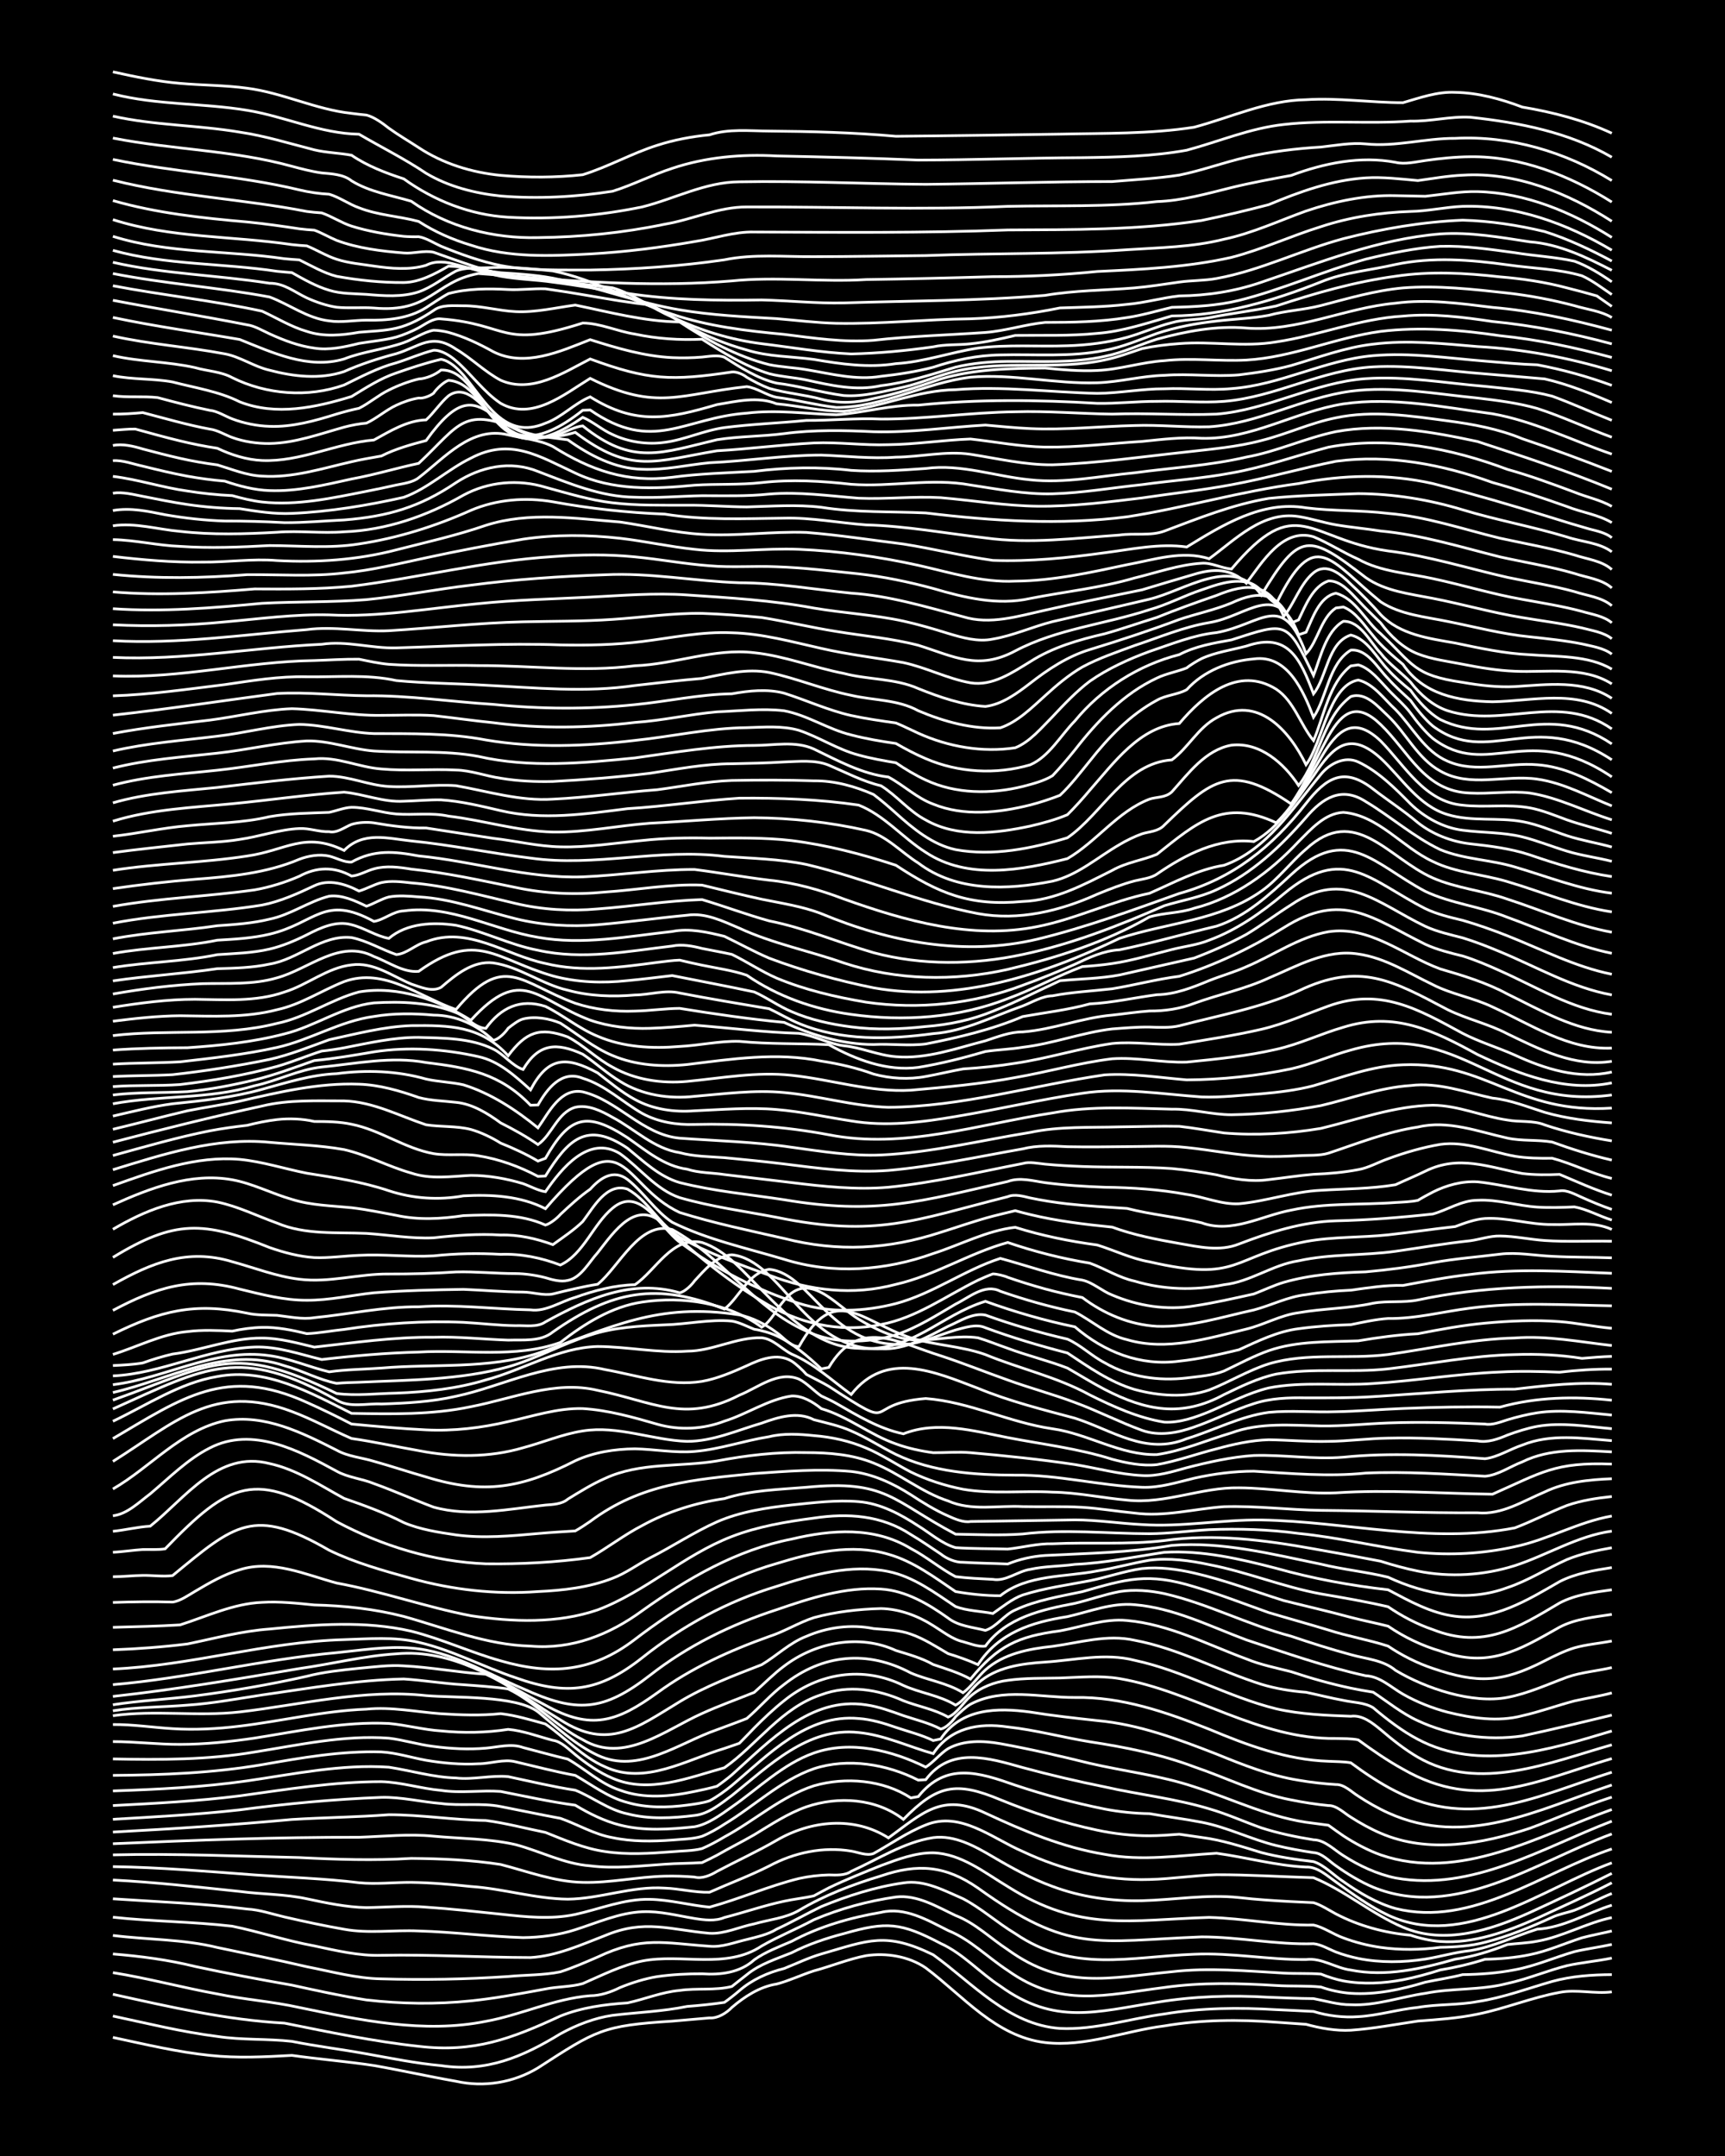 <?xml version="1.0" encoding="UTF-8"?><svg id="a" xmlns="http://www.w3.org/2000/svg" width="1920" height="2400" viewBox="0 0 192 240"><defs><style>.b{fill:none;stroke:#fff;stroke-miterlimit:10;stroke-width:.3px;}.c{stroke-width:0px;}</style></defs><rect class="c" width="192" height="240"/><path class="b" d="M12.57,226.8c3.56.76,7.17,1.63,10.79,2,3.01.33,6.11.17,9.13,0,3.01.43,6.12.67,9.13,1.13,3.03.53,6.1,1.22,9.13,1.75,3.1.7,6.42.16,9.13-1.49,6.49-4.19,7.16-4.71,14.94-5.2,1.33-.12,2.82-.24,4.15-.36.91.07,1.89-.54,2.49-1.17,1.4-1.2,3.12-2.32,4.98-2.6,1.37-.36,2.81-1.04,4.15-1.47,1.91-.51,3.86-1.32,5.81-1.69,2.23-.34,4.76.07,6.64,1.36,4.16,3.12,7.8,7.65,13.28,8.31,4.49.53,8.87-1.3,13.28-1.85,4.1-.7,8.32-.73,12.45-.41,1.03.07,2.28.16,3.32.23,1.58.44,3.34.75,4.98.66,2.48-.17,5.02-.66,7.47-1.02,2.19-.16,4.49-.32,6.64-.77,3.07-.62,6.05-1.86,9.13-2.42,1.88-.37,3.91.19,5.81-.06"/><path class="b" d="M12.57,224.42c3.84.82,7.72,1.78,11.62,2.27,2.73.42,5.58.24,8.3.55,2.73.55,5.57.89,8.3,1.39,2.73.49,5.53,1.06,8.3,1.31,5.05.76,9.08-.97,13.28-3.54,1.78-.98,3.8-1.77,5.81-2.06,2.74-.33,5.59-.43,8.3-.99,1.34-.1,2.82-.25,4.15-.45.44-.3,1.26-.95,1.66-1.3,1.4-1.22,3.19-2.03,4.98-2.47,1.33-.53,2.77-1.22,4.15-1.62,5.31-1.54,7.17-2.48,12.45.09,4.39,3.16,8.36,7.79,14.11,8.2,3.91.19,7.77-1.1,11.62-1.61,4.1-.69,8.31-.73,12.45-.48,1.33.07,2.82.12,4.15.2,1.56.49,3.34.7,4.98.58,2.21-.12,4.44-.82,6.64-1.03,2.16-.38,4.48-.24,6.64-.65,2.82-.42,5.57-1.46,8.3-2.24,2.13-.59,4.44-.75,6.64-.76"/><path class="b" d="M12.57,222c6.3,1.39,12.63,2.86,19.09,3.21,4.94.99,9.93,2.04,14.94,2.58,6.18.73,10.31-.84,15.77-3.37,2.35-.95,4.96-1.3,7.47-1.46,1.91-.41,3.84-1.22,5.81-1.39,1.9-.28,3.94.03,5.81-.44.42-.33,1.24-.99,1.66-1.31,1.42-1.18,3.3-1.76,4.98-2.44,1.81-.93,3.84-1.62,5.81-2.13,4.78-1.38,6.38-1.23,10.79,1.09,2.47,1.11,4.38,3.29,6.64,4.75,6.08,4.39,10.66,2.86,17.43,1.8,4.1-.68,8.31-.81,12.45-.56,1.61.06,3.37.14,4.98.15,1.33.25,2.79.7,4.15.68,2.81.14,5.56-.88,8.3-1.27,2.99-.6,6.16-.32,9.13-1.1,2.23-.48,4.43-1.42,6.64-1.98,1.6-.35,3.38-.51,4.98-.84"/><path class="b" d="M12.57,219.59c3.88.62,7.75,1.67,11.62,2.37,3,.63,6.14.84,9.13,1.51,6.78,1.4,13.84,2.93,20.75,1.54,3.92-.71,7.63-2.53,11.62-2.85,1.13,0,2.32-.41,3.32-.91,1.29-.53,2.77-1,4.15-1.22,1.61-.23,3.36-.32,4.98-.31,2.05.14,4.24-.12,5.81-1.56,1.22-.87,2.79-1.46,4.15-2.05,3.07-1.65,6.53-2.65,9.96-3.23,2.65-.64,5.19.87,7.47,2.02,2.47.99,4.43,3.01,6.64,4.45,5.9,4.2,10.83,2.72,17.43,1.89,4.11-.59,8.32-.47,12.45-.22,1.61.11,3.37,0,4.98.17,1,.36,2.26.63,3.32.7,2.79.19,5.64-.43,8.3-1.24,1.32-.28,2.84-.5,4.15-.84,1.91-.02,3.94-.17,5.81-.54,2.25-.41,4.45-1.39,6.64-2.02,1.31-.31,2.83-.51,4.15-.8"/><path class="b" d="M12.57,217.51c3.06.25,6.15.65,9.13,1.39,3.56.77,7.2,1.45,10.79,2.08,2.73.6,5.54,1.22,8.3,1.65,3.84.44,7.78.5,11.62.1,2.76-.28,5.57-.82,8.3-1.32,1.32-.27,2.85-.23,4.15-.6,2.14-.93,4.34-2.05,6.64-2.52,4.37-.85,9.33.97,13.28-1.67,1.84-1.06,3.94-1.91,5.81-2.92,2.88-1.23,6.03-2.09,9.13-2.53,2.37-.28,4.58,1.09,6.64,2.06,2.16.82,3.9,2.55,5.81,3.8,6.2,4.49,11.24,3.14,18.26,2.46,4.13-.48,8.32-.08,12.45.15,1.33.08,2.83,0,4.15.11.7.29,1.74.62,2.49.76,2.16.4,4.49.28,6.64-.13,1.35-.26,2.84-.67,4.15-1.09,1.64-.27,3.4-.68,4.98-1.19,1.62-.03,3.39-.17,4.98-.51,1.97-.39,3.91-1.27,5.81-1.88,1.02-.27,2.29-.51,3.32-.76"/><path class="b" d="M12.57,215.45c3.85.48,7.84.41,11.62,1.34,3.3.7,6.68,1.37,9.96,2.14,2.73.53,5.51,1.31,8.3,1.35,4.69.14,9.43.05,14.11-.26,1.9-.19,3.94-.13,5.81-.52,1.37-.44,2.84-1.08,4.15-1.65,4.96-2.35,7.35-1.55,12.45-1.2,1.38.14,2.83-.45,4.15-.75,1.07-.27,2.37-.55,3.32-1.15,1.65-.76,3.35-1.73,4.98-2.52,2.91-1.19,6.01-2.19,9.13-2.63,2.33-.38,4.57.87,6.64,1.76,2.03,1.06,3.85,2.71,5.81,3.88,6.46,4.42,12.73,2.57,19.92,2.3,4.15-.19,8.31.63,12.45.59,1.73-.22,3.3.96,4.98,1.17,3.89.78,7.88-.14,11.62-1.21,1.96-.27,3.97-.9,5.81-1.63,1.03-.12,2.3-.17,3.32-.37,2.85-.5,5.47-2.04,8.3-2.63"/><path class="b" d="M12.57,213.42c4.4.48,8.9.49,13.28,1,3.04.62,6.07,1.64,9.13,2.19,2.43.52,4.97,1.13,7.47,1.05,5.52-.11,11.08.24,16.6.25,2.89-.17,5.63-1.42,8.3-2.45,4.39-1.85,7.24-.64,11.62-.25,1.65.1,3.37-.73,4.98-1.05,1.63-.47,3.49-.63,4.98-1.5,2.83-1.69,5.98-2.89,9.13-3.84,4.1-1.4,7.19-1.15,10.79,1.35,10.25,7.38,13.16,5.89,24.9,5.44,4.15,0,8.3.89,12.45.76.8.06,1.75.63,2.49.92.71.28,1.74.57,2.49.72,2.43.49,5.03.45,7.47.07,1.63-.26,3.34-.77,4.98-.94,2.57-.41,5.01-1.62,7.47-2.39,2.94-.16,5.55-1.81,8.3-2.67"/><path class="b" d="M12.57,211.37c4.97.34,9.99.51,14.94,1.14,1.37.07,2.82.57,4.15.88,2.17.5,4.45.99,6.64,1.37,2.72.5,5.56.06,8.3.19,3.86.11,7.76.62,11.62.74,1.93-.02,3.97-.28,5.81-.88,2.43-.77,4.89-1.89,7.47-2,1.93-.09,3.92.44,5.81.75,1.05.17,2.31.33,3.32-.11,2.19-.56,4.43-1.34,6.64-1.81,1.03-.23,2.29-.36,3.32-.6.41-.23,1.24-.67,1.66-.89,1.86-.9,3.89-1.72,5.81-2.48,1.83-.68,3.83-1.44,5.81-1.42,3.13.1,5.73,2.22,8.3,3.76,8.11,5.12,13.57,3.7,22.41,3.43,3.87.1,7.74.92,11.62.85,1.12.24,2.25,1.06,3.32,1.43,1.28.49,2.79.87,4.15,1.06,2.17.31,4.47.28,6.64-.01,1.63-.02,3.4-.14,4.98-.56,2.55-.64,5.08-1.69,7.47-2.78.69-.34,1.77-.53,2.49-.79,1.36-.52,2.8-1.33,4.15-1.86"/><path class="b" d="M12.57,209.28c4.7.24,9.43.78,14.11,1.27,2.46.33,5.05.29,7.47.82,2.16.46,4.43.94,6.64.98,2.18-.03,4.46-.24,6.64-.05,2.75.18,5.56.5,8.3.78,2.73.3,5.59.61,8.3.03,2.73-.6,5.46-1.75,8.3-1.68,2.21.04,4.45.66,6.64.87,3.34-.91,6.6-2.36,9.96-3.19,1.03-.23,2.27-.38,3.32-.4.78.02,1.82.09,2.49-.4,2.97-1.33,5.87-3.25,9.13-3.75,2.39-.31,4.65.96,6.64,2.13,2.1,1.24,4.34,2.47,6.64,3.3,3.15,1.18,6.6,1.67,9.96,1.59,3.58-.09,7.21-.73,10.79-.35,1.89.22,3.91.35,5.81.45.73.04,1.76.09,2.49.12.8.23,1.76.86,2.49,1.25,2.54,1.33,5.44,2.12,8.3,2.37,1,.34,2.26.63,3.32.7,3.74.26,7.42-1.11,10.79-2.59,2.75-1.28,5.61-2.55,8.3-3.94"/><path class="b" d="M12.57,207.79c5.26.08,10.53.53,15.77.92,3.86.28,7.78.4,11.62.87,1.9.19,3.91-.05,5.81-.04,2.19.03,4.47.23,6.64.46,3.61.24,7.17,1.37,10.79,1.41,3.62-.04,7.15-1.48,10.79-1.23,1.63.05,3.35.51,4.98.46,2.18-.97,4.51-1.84,6.64-2.92,2.78-1.5,6-2.18,9.13-1.66.76.12,1.72.56,2.49.27,1.89-1.05,3.79-2.39,5.81-3.18,3.85-1.59,7.41,1.5,10.79,2.95,4.38,2.06,9.25,3.28,14.11,3.12,2.47-.06,5-.46,7.47-.53,3.58-.01,7.21.23,10.79.33,3.5,1.43,6.48,4.04,9.96,5.52,4.63,1.99,9.76.32,14.11-1.64,3.04-1.4,6.15-2.85,9.13-4.36"/><path class="b" d="M12.57,206.48c6.91-.17,13.85.15,20.75.3,4.13.21,8.32.35,12.45.09,3.3.03,6.69.17,9.96.68,2.99.77,6.01,1.93,9.13,1.99,3.04.08,6.1-.62,9.13-.69,1.04-.03,2.28.01,3.32.1.81.23,1.81-.21,2.49-.63,2.17-1.15,4.51-2.22,6.64-3.46,3.81-2.22,8.63-2.72,12.45-.27,3.78-2.75,5.95-5.06,10.79-2.76,4.24,1.98,8.64,3.83,13.28,4.59,4.11.79,8.32.12,12.45-.12,3.31.45,6.61,1.38,9.96,1.54,1.26-.07,2.36.98,3.32,1.65,1.82,1.32,3.76,2.74,5.81,3.7,8.44,3.93,17.15-2.98,24.9-5.82"/><path class="b" d="M12.57,205.24c9.12-.4,18.27-.74,27.39-.72,2.74-.09,5.56-.4,8.3-.12,3.02.28,6.16.26,9.13.94,2.75.73,5.41,2.15,8.3,2.36,2.74.35,5.57,0,8.3-.18,1.33-.1,2.82-.09,4.15-.18.41-.19,1.26-.6,1.66-.82,1.31-.76,2.84-1.52,4.15-2.28,1.84-1.12,3.76-2.39,5.81-3.11,3.55-1.21,7.77-.95,10.79,1.4,3.76-3.84,5.83-4.27,10.79-2.19,3.48,1.42,7.11,2.62,10.79,3.39,1.87.4,3.89.63,5.81.62,1.04,0,2.28-.09,3.32-.17.74.1,1.75.25,2.49.36,2.24.28,4.49,1.02,6.64,1.68,1.87.49,3.89.79,5.81,1.01,1.22.38,2.26,1.55,3.32,2.22,1.75,1.24,3.73,2.42,5.81,3,8.5,2.13,16.35-4.03,24.07-6.63"/><path class="b" d="M12.57,203.94c6.64-.35,13.3-.79,19.92-1.4,3.58-.22,7.22-.26,10.79-.53,3.58,0,7.2.59,10.79.64,2.21.29,4.46.89,6.64,1.33,2.13.85,4.35,1.81,6.64,2.13,2.45.38,5.02.21,7.47.02,1.04-.1,2.3-.08,3.32-.35.77-.32,1.78-.87,2.49-1.3,3.35-1.8,6.31-4.5,9.96-5.69,3.51-1.01,7.7-.67,10.79,1.35l.83-.15c3.09-3.87,6.76-2.69,10.79-1.27,3.24,1.08,6.61,1.99,9.96,2.66,1.6.31,3.35.49,4.98.51,1.9.34,3.92.59,5.81.96,2.84.54,5.51,1.91,8.3,2.59,1.32.32,2.81.59,4.15.79.93.03,1.76.97,2.49,1.46,1.25.9,2.73,1.79,4.15,2.39,9.13,3.71,18.22-2.86,26.56-5.93"/><path class="b" d="M12.57,202.52c4.69-.27,9.44-.53,14.11-1.05,5.22-.69,10.5-1.19,15.77-1.39,2.21-.06,4.45.51,6.64.68,2.17.29,4.49-.09,6.64.34,2.18.42,4.45.91,6.64,1.31,1.91.66,3.78,1.8,5.81,2.15,2.15.46,4.46.43,6.64.27,1.04-.1,2.31-.1,3.32-.42.78-.31,1.79-.88,2.49-1.35,3.33-2,6.25-4.88,9.96-6.17,3.79-1.24,8.13-.51,11.62,1.27l.83-.05c2.78-3.72,7.01-2.42,10.79-1.35,3,.81,6.09,1.54,9.13,2.15,3.84.87,7.84,1.3,11.62,2.44,1.95.56,3.9,1.44,5.81,2.12,1.86.6,3.88,1.02,5.81,1.33,1.26.01,2.31,1.14,3.32,1.76,1.75,1.13,3.77,2.07,5.81,2.49,8.52,1.54,16.4-3.38,24.07-6.32"/><path class="b" d="M12.57,200.99c4.7-.24,9.44-.49,14.11-1.08,5.22-.72,10.49-1.58,15.77-1.58,2.22.06,4.44.78,6.64.97,2.18.34,4.47-.04,6.64.12,2.73.54,5.54,1.16,8.3,1.53,1.52.92,3.25,1.78,4.98,2.21,2.69.69,5.57.48,8.3.19,1.51-.28,2.92-1.34,4.15-2.21,2.97-2.06,5.67-4.78,9.13-6,4.08-1.44,8.69-.29,12.45,1.57.83-.51,1.66-1.55,2.49-2.06,1.75-.96,3.9-.89,5.81-.55,3.33.6,6.68,1.38,9.96,2.19,3.85.89,7.86,1.35,11.62,2.61,4.4,1.41,8.63,3.55,13.28,4.06.41.06,1.25.17,1.66.22.4.3,1.24.89,1.66,1.18,1.25.82,2.74,1.62,4.15,2.12,8.86,3.05,17.57-2.14,25.73-5.05"/><path class="b" d="M12.57,199.36c4.98-.17,10-.41,14.94-1.12,5.2-.75,10.49-1.88,15.77-1.52,2.47.38,4.96,1.13,7.47,1.2,1.91.22,3.92-.33,5.81-.15,2.46.52,4.99,1.13,7.47,1.51,1.93.77,3.72,2.2,5.81,2.63,2.41.63,5.02.49,7.47.18,1.55-.16,2.94-1.32,4.15-2.22,4.11-3.27,8.4-7.64,14.11-7.01,2.86.28,5.58,1.58,8.3,2.35,1.94-2.89,5.05-3.45,8.3-2.97,3.06.33,6.1,1.16,9.13,1.65,3.93.6,7.89,1.38,11.62,2.79,3.58,1.21,7.05,2.98,10.79,3.68,1.32.27,2.81.5,4.15.63.91-.03,1.76.85,2.49,1.29.99.64,2.23,1.33,3.32,1.79,5.3,2.29,11.31,1.2,16.6-.55,3.03-1.11,6.05-2.49,9.13-3.47"/><path class="b" d="M12.57,197.63c5.54-.04,11.13-.26,16.6-1.19,4.37-.77,8.83-1.55,13.28-1.42,1.65.09,3.36.64,4.98.93,1.88.32,3.9.5,5.81.39,1.34,0,2.84-.56,4.15-.22,2.18.51,4.44,1.11,6.64,1.51,1.86,1.06,3.7,2.48,5.81,3.02,2.12.62,4.46.58,6.64.29.75-.1,1.77-.23,2.49-.48.8-.41,1.8-1.14,2.49-1.71,4.07-3.41,8.31-7.98,14.11-7.45,1.37.09,2.86.53,4.15.99,1.34.45,2.88.84,4.15,1.46l.83-.17c2.28-3.43,6.27-3.5,9.96-3,2.45.4,5,.68,7.47.95,4.61.41,9.01,2.07,13.28,3.73,2.94,1.2,5.98,2.41,9.13,2.91,1.32.23,2.81.4,4.15.48.92-.04,1.76.84,2.49,1.29.99.66,2.23,1.37,3.32,1.86,8.68,3.94,16.69-.36,24.9-3.1"/><path class="b" d="M12.57,195.8c5.26.1,10.57.12,15.77-.77,4.92-.78,9.93-1.91,14.94-1.54,1.64.19,3.34.73,4.98.92,1.89.25,3.91.36,5.81.19,1.34-.11,2.84-.55,4.15-.07,1.62.42,3.36.91,4.98,1.29,1.92,1.08,3.66,2.77,5.81,3.46,2.64.99,5.6.71,8.3.14.74-.15,1.76-.37,2.49-.58.43-.29,1.27-.93,1.66-1.27,4.2-3.74,8.75-8.74,14.94-7.79,1.38.19,2.85.73,4.15,1.2,1.34.45,2.89.82,4.15,1.49.6-.1,1.34-.89,1.66-1.37.41-.4,1.17-1.11,1.66-1.39,3.56-1.89,7.79-.73,11.62-.75,5.2-.1,10.18,1.63,14.94,3.53,4.23,1.77,8.64,3.42,13.28,3.57.74.04,1.76.03,2.49.17,1.54,1.14,3.27,2.3,4.98,3.16,8.54,4.38,15.82.5,24.07-2.11"/><path class="b" d="M12.57,193.87c2.47,0,5,.32,7.47.31,2.76,0,5.58-.3,8.3-.7,4.93-.78,9.92-1.87,14.94-1.63,1.91.17,3.89.71,5.81.83,2.46.25,5.03.21,7.47-.17,1.66.14,3.37.8,4.98,1.22.93.11,1.79,1.04,2.49,1.59,1.22,1,2.69,2.02,4.15,2.63,4.06,1.76,8.46-.07,12.45-1.17,3.65-2.57,6.36-6.71,10.79-8.13,2.98-1.12,6.29-.61,9.13.67,1.6.63,3.48.95,4.98,1.82.99-.37,1.7-1.66,2.49-2.32,1.12-.99,2.67-1.59,4.15-1.77,1.89-.27,3.91-.22,5.81-.26,2.18-.07,4.47-.3,6.64.07,8.24,1.42,15.51,6.78,24.07,6.66.74.02,1.76,0,2.49.16,1.56,1.14,3.28,2.33,4.98,3.26,8.4,4.83,14.89,1.27,23.24-1.18"/><path class="b" d="M12.57,191.97c2.19-.02,4.46.33,6.64.46,2.47.16,5.02.02,7.47-.28,4.7-.57,9.37-1.71,14.11-1.89,2.77-.28,5.56.31,8.3.51,2.18.14,4.47.22,6.64-.01,1.65.18,3.38.71,4.98,1.15,2.2,1.53,4.13,3.69,6.64,4.77,4.43,2.07,9.04-.78,13.28-2.05.4-.14,1.25-.42,1.66-.57.41-.42,1.26-1.28,1.66-1.71.99-1,2.21-2.16,3.32-3.03,3.82-3.11,8.81-3.91,13.28-1.7,1.86.84,4.06,1.11,5.81,2.19.95-.48,1.7-1.74,2.49-2.43,2-1.82,4.88-2.19,7.47-2.36,3.3-.21,6.68-1.05,9.96-.2,5.45,1.16,10.38,4.07,15.77,5.4,2.7.62,5.55.73,8.3.83,1.28-.17,2.39.73,3.32,1.49,1.25,1.08,2.72,2.24,4.15,3.07,6.8,3.94,14.7.57,21.58-1.38"/><path class="b" d="M12.57,190.99c4.67-.66,9.44.11,14.11-.42,6.88-.8,13.78-2.58,20.75-1.82,3.2.28,9.97-.06,12.45,1.81,2.08,1.71,4.18,3.68,6.64,4.83,4.57,2.15,9.06-1.39,13.28-2.84,1.04-.39,2.29-.84,3.32-1.25,1.38-1.17,2.69-2.72,4.15-3.79,4.3-3.38,9.27-3.86,14.11-1.28,1.87.81,4.06,1.1,5.81,2.2.88-.62,1.7-1.84,2.49-2.54,2.03-1.81,4.85-2.35,7.47-2.62,3.01-.41,6.08-1.37,9.13-.68,4.91.92,9.38,3.4,14.11,4.9,1.58.48,3.34.77,4.98.89,1.33.28,2.81.66,4.15.9,1.05.24,2.38.23,3.32.82,1.51,1.28,3.22,2.6,4.98,3.52,6.82,3.62,14.69,1.14,21.58-.93"/><path class="b" d="M12.57,190.44c2.72-.43,5.56-.4,8.3-.63,2.77-.18,5.57-.72,8.3-1.13,5.23-.74,10.48-1.67,15.77-1.78,2.19.14,4.45.52,6.64.64,1.62.12,3.37.23,4.98.47,2.99,1.43,5.32,4.16,8.3,5.65,4.58,2.74,9.16-1.08,13.28-2.92,1.86-.85,3.91-1.58,5.81-2.35,1.04-.91,2.2-2.1,3.32-2.92,3.5-2.67,8.38-3.61,12.45-1.74,1.36.42,2.9.84,4.15,1.56,1.36.46,2.9.92,4.15,1.62,3.04-3.71,5.26-4.75,9.96-5.37,2.45-.44,4.94-1.4,7.47-1.15,4.67.42,8.94,2.68,13.28,4.28,1.56.65,3.35,1,4.98,1.42,2.15.72,4.42,1.36,6.64,1.83.73.15,1.75.34,2.49.45,1.6,1.06,3.22,2.38,4.98,3.18,3.57,1.66,7.73,2.25,11.62,1.69,3.31-.71,6.67-1.52,9.96-2.32"/><path class="b" d="M12.57,189.77c3-.47,6.12-.61,9.13-.99,4.16-.54,8.36-1.26,12.45-2.18,1.87-.49,3.9-.69,5.81-.89,1.61-.14,3.36-.39,4.98-.27,3.03.15,6.1.74,9.13.93,2.93,1.34,5.54,3.43,8.3,5.08,5.36,3.46,8.57.83,13.28-2.02,2.85-1.72,6.04-2.92,9.13-4.12,1.65-.98,3.15-2.47,4.98-3.16,2.31-1.01,4.99-1.37,7.47-.86,1.34.13,2.87.14,4.15.62,1.43.49,2.86,1.41,4.15,2.17,1.06.32,2.31.76,3.32,1.22,2.34-3.56,5.96-4.72,9.96-5.34,2.44-.55,4.92-1.57,7.47-1.33,4.37.36,8.4,2.41,12.45,3.92,4.37,1.44,8.78,3,13.28,3.99,1.6.07,2.83,1.3,4.15,2.05,1.52.87,3.29,1.57,4.98,2.01,2.69.66,5.58,1.11,8.3.39,1.93-.43,3.9-1.15,5.81-1.65,1.33-.3,2.84-.53,4.15-.89"/><path class="b" d="M12.57,188.84c6.95-.76,13.86-1.93,20.75-3.1,3.58-.5,7.18-1.42,10.79-1.64,6.3-.57,11.29,2.92,16.6,5.72,5.09,2.84,7.95,1.86,12.45-1.38,3.77-2.76,8.07-4.71,12.45-6.27,1.68-.54,3.31-1.56,4.98-2.1,2.39-.65,5-.95,7.47-1.01,2.04.04,4.11.81,5.81,1.9,1,.61,2.15,1.54,3.32,1.79.73.2,1.72.61,2.49.49,2.31-3.19,6.32-4.07,9.96-4.76,1.63-.39,3.34-1,4.98-1.31,1.62-.26,3.39-.11,4.98.23,4.84,1.11,9.32,3.48,14.11,4.74,2.16.73,4.44,1.46,6.64,2.05,1.67.48,3.6.58,4.98,1.75,3.35,2.01,8.56,3.76,12.45,3.01,2.27-.43,4.48-1.45,6.64-2.25,1.57-.55,3.37-.69,4.98-1.07"/><path class="b" d="M12.57,187.53c8.36-.71,16.55-2.8,24.9-3.56,2.74-.27,5.55-.74,8.3-.51,4.47.34,8.4,2.82,12.45,4.52,5.94,2.72,8.9,2.56,14.11-1.48,4.2-3.29,9.05-5.67,14.11-7.31,3.72-1.28,7.64-2.57,11.62-2.3,2.76.17,5.27,1.66,7.47,3.23,1.14.9,2.79,1.02,4.15,1.37,1.23-.38,2.12-1.77,3.32-2.27,2.33-1.09,4.97-1.51,7.47-2.04,4.99-1.43,7.27-2.14,12.45-.55,2.78.82,5.57,1.91,8.3,2.88,2.18.65,4.47,1.28,6.64,1.94,2.15.7,4.5,1.09,6.64,1.79,1.5,1.02,3.26,1.91,4.98,2.48,5,1.71,7.71,1.59,12.45-.84,1.01-.52,2.23-1.12,3.32-1.45,1.3-.37,2.83-.5,4.15-.76"/><path class="b" d="M12.57,185.79c8.66-.37,17.07-3.03,25.73-3.27,2.74-.08,5.6-.35,8.3.3,3.73.85,7.18,2.74,10.79,3.94,5.72,2.04,9.33,1.54,14.11-2.24,4.44-3.53,9.5-6.3,14.94-7.93,3.97-1.29,8.26-2.51,12.45-1.65,2.79.57,5.16,2.36,7.47,3.9,1.27.48,2.83.51,4.15.77,1.02-.7,2.14-1.64,3.32-2.06,2.4-.77,5-1.11,7.47-1.59,1.91-.38,3.88-1.08,5.81-1.35,1.91-.21,3.95.07,5.81.5,3.37.77,6.67,2.03,9.96,3.06,2.46.62,5.02,1.2,7.47,1.87,1.32.35,2.83.64,4.15.98,1.74,1.2,3.78,2.18,5.81,2.77,5.39,1.95,8.67-.05,13.28-2.66,1.76-.93,3.87-1.12,5.81-1.42"/><path class="b" d="M12.57,183.65c2.75-.1,5.57-.31,8.3-.65,3.01-.62,6.05-1.44,9.13-1.66,5.22-.52,10.61-.95,15.77.24,3.38.85,6.61,2.36,9.96,3.3,5.61,1.62,10.22,1.24,14.94-2.39,4.76-3.63,9.98-6.79,15.77-8.44,3.98-1.23,8.34-2.25,12.45-1.03,2.75.77,5.14,2.57,7.47,4.15,1.59.28,3.36.47,4.98.46,3.01-2.39,7.2-2.05,10.79-2.76,1.92-.3,3.9-.87,5.81-1.19,2.19-.28,4.5.03,6.64.49,4.21.81,8.24,2.49,12.45,3.26,2.47.42,5.03.86,7.47,1.43,1.5,1.03,3.25,1.96,4.98,2.54,5.64,2.22,9.36-.14,14.11-2.96,1.76-.93,3.87-1.2,5.81-1.47"/><path class="b" d="M12.57,181.15c2.46-.07,5.01-.12,7.47-.27,2.98-.95,5.95-2.38,9.13-2.51,1.91-.12,3.92.1,5.81.29,3.33.08,6.72.44,9.96,1.28,4.64,1.29,9.23,3.18,14.11,3.3,4.6.4,8.8-1.27,12.45-3.95,5.02-3.58,10.49-6.77,16.6-7.96,4.44-1.06,9.22-1.42,13.28,1.05,1.7.88,3.29,2.24,4.98,3.13,1.32.17,2.82.23,4.15.3,1.45.26,2.76-.91,4.15-1.11,1.59-.36,3.37-.33,4.98-.56,3.34-.14,6.67-.85,9.96-1.34,4.19-.25,8.42.73,12.45,1.78,4.06,1.14,8.26,1.92,12.45,2.39,2.34,1.24,4.8,2.62,7.47,2.95,4.26.55,8.09-1.82,11.62-3.86,1.77-.91,3.87-1.26,5.81-1.56"/><path class="b" d="M12.57,178.38c2.18-.07,4.46-.11,6.64-.04.85-.11,1.77-.77,2.49-1.19,1.55-.92,3.24-1.9,4.98-2.41,3.65-1.16,7.3.54,10.79,1.48,5.03.92,9.92,2.67,14.94,3.64,4.64.7,9.62.89,14.11-.65,5.33-2.01,9.62-6.13,14.94-8.17,2.9-1.12,6.06-1.65,9.13-2.05,3.78-.57,7.52-.32,10.79,1.83,1.07.63,2.29,1.47,3.32,2.16.64.52,1.65.96,2.49.93,1.61.1,3.37.12,4.98.19,1.27-.53,2.78-.86,4.15-.95,4.7-.24,9.46-.31,14.11-1.12,5.6-.46,11.16.98,16.6,2.09,2.44.6,5.05.85,7.47,1.45,4.18,1.94,8.85,2.81,13.28,1.16,2.3-.76,4.44-2.15,6.64-3.13,1.55-.64,3.34-1.02,4.98-1.31"/><path class="b" d="M12.57,175.52c1.04,0,2.28-.14,3.32-.15,1.04-.02,2.28.16,3.32.02,6.95-5.72,9.01-7.71,17.43-2.82,2.88,1.4,6.06,2.28,9.13,3.13,4.58,1.28,9.37,1.82,14.11,1.47,2.79-.13,5.68-.45,8.3-1.48,1.43-.53,2.81-1.55,4.15-2.26,2.5-1.27,4.92-2.88,7.47-4.02,2.6-1.14,5.5-1.57,8.3-1.88,2.45-.25,5.01-.58,7.47-.37,2.41.19,4.66,1.4,6.64,2.7,1.31.8,2.65,2,4.15,2.42,1.9.13,3.91.1,5.81.16,1.62-.17,3.33-.64,4.98-.59,4.13-.2,8.33.13,12.45-.36,5.52-.79,11.15-.06,16.6.92,2.46.43,5.02.9,7.47,1.38,1.31.42,2.8.83,4.15,1.1,3.55.72,7.34.48,10.79-.61,3.62-1.18,6.96-3.31,10.79-3.84"/><path class="b" d="M12.57,172.79c1.05-.04,2.28-.24,3.32-.3.74-.02,1.76.05,2.49-.08,7.13-7.38,10.07-8.92,19.09-3.02,5.09,2.72,10.81,4.46,16.6,4.69,3.86.05,7.8-.16,11.62-.69,1.94-1.1,3.82-2.56,5.81-3.58,2.81-1.55,5.96-2.53,9.13-2.99,2.92-.94,6.1-1.01,9.13-1.26,8.93-.87,9.52,1.48,16.6,5.22,2.46.04,5.02.16,7.47-.02,4.67-.57,9.43-.04,14.11-.03,2.19-.01,4.46-.33,6.64-.45,3.3-.13,6.68-.03,9.96.42,4.45.44,8.85,1.53,13.28,2.1,3.58.36,7.28.16,10.79-.63,3.69-.77,7.07-2.76,10.79-3.41"/><path class="b" d="M12.57,170.46c1.34-.13,2.8-.5,4.15-.57,3.92-3.13,7.53-8.45,13.28-6.97,3,.65,5.64,2.43,8.3,3.88,2.23.77,4.54,1.61,6.64,2.69,1.8.77,3.88,1.09,5.81,1.37,3.01.41,6.12.12,9.13-.15,1.33-.12,2.82-.21,4.15-.29.44-.24,1.25-.77,1.66-1.06,5.66-4.23,11.5-4.65,18.26-5.33,3.56-.25,7.22-.55,10.79-.23,2.37.26,4.65,1.32,6.64,2.59,1.28.84,2.74,1.75,4.15,2.36.71.32,1.69.76,2.49.62,3.86-.06,7.76-.11,11.62-.18,2.47,0,5.01.4,7.47.52,4.42.3,8.86-.56,13.28-.51,9.39.16,18.85,2.7,28.22.88,1.93-.73,3.89-1.75,5.81-2.5,1.56-.55,3.34-.82,4.98-.99"/><path class="b" d="M12.57,168.73c1.58-.17,2.93-1.53,4.15-2.44,2.11-1.77,4.16-3.86,6.64-5.11,4.74-2.44,9.89.29,14.11,2.59,1.23.7,2.85.84,4.15,1.38,2.21.79,4.45,1.8,6.64,2.62,4.07,1.13,8.35.21,12.45-.23.8-.06,1.85-.1,2.49-.66,1.3-.8,2.75-1.7,4.15-2.31,3.9-1.81,8.32-1.25,12.45-1.94,3.27-.62,6.63-1.02,9.96-.93,2.5,0,5.13.21,7.47,1.16,2.87,1.14,5.34,3.26,8.3,4.22,2.61,1.16,5.54.48,8.3.63,2.18.05,4.46-.05,6.64.08,1.91.12,3.91.46,5.81.64,3.33.45,6.66-.48,9.96-.71,3.58-.11,7.21.36,10.79.41,5.8.05,11.63.31,17.43.27,2.7.25,5.07-1.31,7.47-2.32,2.3-1.11,4.95-1.37,7.47-1.47"/><path class="b" d="M12.57,165.75c4.18-2.41,7.58-6.56,12.45-7.59,4.42-.79,8.62,1.33,12.45,3.27,1.23.7,2.82.83,4.15,1.24,1.91.53,3.9,1.2,5.81,1.74,6.47,2.01,10.69,1.22,16.6-1.8,2.05-.95,4.39-1.31,6.64-1.33,2.18.04,4.45.48,6.64.29,2.8-.23,5.54-1.21,8.3-1.64,1.6-.4,3.36-.29,4.98-.12,1.96.15,4.01.6,5.81,1.38,1.7.71,3.35,1.82,4.98,2.67,1.8.88,3.84,1.54,5.81,1.92,3.26.56,6.66.14,9.96.32,2.76.04,5.55.65,8.3.89,4.22.47,8.25-1.45,12.45-1.37,3.58.02,7.2.72,10.79.56,5.8-.39,11.63.08,17.43.15,5.43-2.39,6.94-3.6,13.28-3.35"/><path class="b" d="M12.57,162.68c6.91-4.33,11.23-8.83,19.92-5.55,2.25.84,4.44,2.05,6.64,3,2.48.35,5.01.92,7.47,1.35,3.83.75,7.86.79,11.62-.32,2.19-.58,4.39-1.52,6.64-1.87,3.93-.63,7.74,1.03,11.62,1.16,2.87,0,5.59-1.24,8.3-2.03,1.82-.66,3.97-1.34,5.81-.38,1.35.35,2.87.67,4.15,1.25,1.68.71,3.34,1.81,4.98,2.61,4.11,1.99,8.79,2.29,13.28,2.31,4.74-.07,9.4,1.18,14.11,1.35,1.96.08,3.93-.56,5.81-1.01,2.15-.48,4.44-.78,6.64-.78,4.13.25,8.31.64,12.45.21,4.41-.2,8.88.12,13.28.35,1.44-.11,2.82-1.1,4.15-1.6,3.09-1.53,6.63-1.3,9.96-1.11"/><path class="b" d="M12.57,160.14c7.66-4.5,12.58-8.14,21.58-4.03,1.64.73,3.39,1.58,4.98,2.41,2.74.26,5.55.52,8.3.65,3.05.15,6.16-.22,9.13-.92,2.72-.59,5.49-1.53,8.3-1.45,2.81.17,5.61.96,8.3,1.74,2.43.7,5.11.57,7.47-.34,2.51-.78,4.86-2.42,7.47-2.8,1.21-.06,2.42.68,3.32,1.41,2.94.85,5.42,2.92,8.3,3.92,1.29.48,2.79.8,4.15.98,1.33.01,2.82-.12,4.15,0,3.86.34,7.79.74,11.62,1.32,2.46.4,4.97,1.1,7.47,1.22,1.67.11,3.39-.43,4.98-.87,2.42-.62,4.97-1.2,7.47-1.36,3.3-.1,6.66.46,9.96.19,5.23-.53,10.54-.22,15.77.17,1.42-.17,2.8-1.08,4.15-1.52,3.16-1.29,6.66-.75,9.96-.49"/><path class="b" d="M12.57,158.21c3.78-1.79,7.43-4.28,11.62-4.98,5.38-1.02,10.31,1.78,14.94,4.1,4.42.08,8.94.18,13.28-.74,4.63-.89,9.35-2.96,14.11-1.82,6.09,1.22,9.63,3.71,15.77.54,2.08-.83,4.31-2.75,6.64-1.79.84.41,1.72,1.36,2.49,1.88.41.18,1.27.59,1.66.82,2.35,1.35,4.78,2.84,7.47,3.39,3.78-1.48,7.81-.32,11.62.42,3.87.75,7.85,1.21,11.62,2.41,1.58.42,3.34.78,4.98.6,2.22-.39,4.46-1.21,6.64-1.76,1.86-.51,3.87-.96,5.81-1.01,2.18.03,4.46.24,6.64.18,2.19-.02,4.46-.33,6.64-.36,3.3-.08,6.67.11,9.96.31,1.11.22,2.32-.22,3.32-.65,1.01-.38,2.25-.77,3.32-.97,2.73-.48,5.57.02,8.3.26"/><path class="b" d="M12.57,156.84c10.46-4.71,14.1-7.03,24.9-.99,1.43.9,3.37.35,4.98.44,2.76-.09,5.61-.24,8.3-.86,5.47-1.15,10.88-4.34,16.6-2.97,3.53.63,7.17,1.9,10.79,1.31,1.7-.3,3.42-1.04,4.98-1.74,1.51-.72,3.4-1.46,4.98-.52.48.29,1.3,1.06,1.66,1.49.74.4,1.77.89,2.49,1.32,8.13,5.29,3.42,1.95,10.79,1.36,4.83.36,9.33,2.68,14.11,3.37,3.95.55,7.58,2.97,11.62,2.87,2.83-.41,5.57-1.61,8.3-2.42,3.19-1.18,6.64-.83,9.96-.77,2.47.04,5.01-.24,7.47-.33,3.58-.13,7.22-.03,10.79.12.76.16,1.77-.24,2.49-.47,1.01-.31,2.27-.62,3.32-.78,2.73-.41,5.57,0,8.3.25"/><path class="b" d="M12.57,155.86c11.24-4.02,13.31-6.42,24.9-.74,2.16.29,4.47,0,6.64-.04,3.34-.13,6.75-.49,9.96-1.47,4.17-1.1,8.05-3.61,12.45-3.72,3.31.01,6.65.75,9.96.52,2.83,0,5.49-1.58,8.3-1.49,1.27.12,2.25,1.27,3.32,1.81,2.46,1.03,4.51,2.95,6.64,4.5,3.88-4.94,9.27-2.53,14.11-.69,3.48,1.44,7.17,2.36,10.79,3.33,4.21,1.35,7.9,4.16,12.45,2.28,3.03-.93,5.96-2.5,9.13-2.93,2.45-.24,5.01.02,7.47-.07,2.46-.04,5.01-.27,7.47-.36,3.57-.15,7.21-.22,10.79-.15,4.04-1.13,8.3-1.22,12.45-.77"/><path class="b" d="M12.57,155.01c6.26-1.42,12.55-5.23,19.09-2.98,1.94.52,3.84,1.58,5.81,1.96.74-.07,1.75-.1,2.49-.12,5.54-.26,11.22-.23,16.6-1.72,3.12-.89,6.04-2.56,9.13-3.53,2.65-.88,5.53-1.02,8.3-1.14,2.46-.06,5.01-.65,7.47-.42.79.12,1.76.62,2.49.91.76.11,1.79.4,2.49.73,1.84.86,3.51,2.31,4.98,3.68l.83-.16c3.32-5.6,7.63-2.8,12.45-1.3,2.49.81,5,1.83,7.47,2.7,2.44.89,5.04,1.58,7.47,2.5,2.51.92,4.97,2.19,7.47,3.1,1.89.68,3.98.29,5.81-.37,2.22-.76,4.4-1.9,6.64-2.6,1.84-.61,3.89-.68,5.81-.64,2.46,0,5.01.02,7.47-.14,5.24-.32,10.52-.84,15.77-.83,3.56-.42,7.19-.84,10.79-.54"/><path class="b" d="M12.57,154.14c5.86-.71,11.4-4.13,17.43-3.23,2.25.3,4.44,1.28,6.64,1.8,1.89-.27,3.91-.28,5.81-.42,5.79-.5,11.83.15,17.43-1.65,8.21-2.87,13.25-5.69,22.41-4.27,1.46.29,2.96,1.07,4.15,1.96.73.5,1.53,1.56,2.49,1.57,3.98-7.14,6.78-2.87,12.45-.97,2.69.83,5.63.91,8.3,1.86,3.83,1.58,7.98,2.48,11.62,4.49,2.61,1.3,5.41,2.57,8.3,3.03,1.69.09,3.44-.53,4.98-1.16,2.16-.92,4.34-2.1,6.64-2.65,3.8-.75,7.78-.2,11.62-.49,4.7-.3,9.4-1.09,14.11-1.28,2.18-.12,4.46-.07,6.64.02,1.89-.22,3.91-.36,5.81-.34"/><path class="b" d="M12.57,153.16c5.4-.24,10.38-3.01,15.77-3.21,2.54-.09,5.04.8,7.47,1.39,3.56-.42,7.2-.74,10.79-.83,5.22-.31,10.76.73,15.77-1.07,2.68-2.08,5.71-4,9.13-4.5,4.5-.67,9.55.07,13.28,2.8,1.03-.59,1.71-2.11,2.49-2.97,2.75-3.47,5.75.53,8.3,2.08,1.98,1.2,4.29,2.29,6.64,2.34,2.18-.03,4.45-.58,6.64-.27,1.06.31,2.27.81,3.32,1.17,2.15.81,4.5,1.37,6.64,2.2,1.33.76,2.79,1.67,4.15,2.38,4.59,2.37,8.58,3.14,13.28.57,1.84-.89,3.8-1.85,5.81-2.28,4.09-.72,8.34-.12,12.45-.58,4.69-.55,9.38-1.49,14.11-1.59,2.47-.09,5.03.03,7.47.42,1.03-.09,2.28-.19,3.32-.22"/><path class="b" d="M12.57,152.01c1.05-.05,2.29-.11,3.32-.29,1.03-.37,2.26-.75,3.32-.99,3.33-.42,6.57-1.82,9.96-1.78,1.95,0,3.93.56,5.81,1.01,4.4-.49,8.84-1.14,13.28-1.1,2.75-.09,5.56.23,8.3.32,1.66-.06,3.61.21,4.98-.91,6.52-4.58,11.57-5.58,19.09-2.54,1.69-1.32,2.64-4.04,4.98-4.43,4.82.45,6.83,9.2,15.77,8.3,1.67-.32,3.36-1.05,4.98-1.55,1.02-.26,2.3-.72,3.32-.25,2.96,1.1,6.07,2.02,9.13,2.81,2.34,1.55,4.75,3.26,7.47,4.06,2.64.72,5.68.96,8.3.06,2.22-.87,4.36-2.19,6.64-2.91,4.29-1.29,8.89-.48,13.28-1.04,4.68-.66,9.37-1.73,14.11-1.84,3.61-.28,7.23.44,10.79.84"/><path class="b" d="M12.57,150.77c2.74-.84,5.39-2.28,8.3-2.54,1.61-.21,3.36-.13,4.98-.05,1.03-.23,2.27-.4,3.32-.42,1.65-.04,3.39.31,4.98.7,1.34-.05,2.82-.34,4.15-.47,4.38-.68,8.86-.98,13.28-.79,1.9.1,3.91.35,5.81.37,1.06-.05,2.39.23,3.32-.42,4.65-2.55,9.55-4.81,14.94-3.24.58-.11,1.34-.87,1.66-1.33,1.11-1.19,2.4-2.79,4.15-2.9,5.57.58,8.18,10.79,16.6,10.46,2.7.16,5.15-1.32,7.47-2.5,1.27-.54,2.73-1.54,4.15-1.25,2.96,1.07,6.06,1.97,9.13,2.68,1.45.63,2.74,1.91,4.15,2.63,2.73,1.6,6.02,2.05,9.13,1.69,1.34-.17,2.88-.27,4.15-.77,1.6-.76,3.3-1.68,4.98-2.27,3.17-1.1,6.65-.96,9.96-1.09,2.17-.37,4.44-.68,6.64-.79,2.45-.48,4.99-.95,7.47-1.18,2.73-.25,5.56-.38,8.3-.17,1.91.14,3.9.58,5.81.74"/><path class="b" d="M12.57,148.52c5.26-2.6,9.1-3.57,14.94-2.34,1.03.24,2.27.2,3.32.24,1.34.15,2.8.48,4.15.26,3.86-.38,7.73-1.24,11.62-1.21,4.14-.3,8.31.26,12.45.34,1.71.24,3.38-.94,4.98-1.39,2.1-.76,4.39-1.36,6.64-1.41,2.35-1.6,4.13-5.43,7.47-4.7,2.73.9,4.66,3.34,6.64,5.29,2.94,2.98,6.34,6.39,10.79,6.49,5.91.46,9.04-3.66,14.11-5.23,3.23,1.17,6.6,2.15,9.96,2.84,3.26,2.8,7.28,4.4,11.62,3.82,2.21-.23,4.48-.75,6.64-1.27,2.11-.96,4.31-2.05,6.64-2.34,1.89-.26,3.91-.4,5.81-.45,1.32-.27,2.8-.6,4.15-.69,3.08.05,6.1-.77,9.13-1.15,5.22-.7,10.53-.35,15.77-.26"/><path class="b" d="M12.57,145.87c4.76-2.53,8.73-3.84,14.11-2.37,2.43.59,4.96,1.26,7.47,1.24,2.49.02,5.01-.57,7.47-.83,3.29-.25,6.66-.33,9.96-.38,2.18.08,4.46.29,6.64.3,1.05,0,2.28.43,3.32.21,1.6-.4,3.35-.82,4.98-1.08,2.41-1.95,4.65-7.08,8.3-6.09,5.49,2.98,9.12,8.76,14.94,11.31,3.08,1.45,6.75,1.36,9.96.41,2.34-.78,4.53-2.18,6.64-3.42,1.5-.73,3.26-2.32,4.98-1.43,2.69.94,5.51,1.74,8.3,2.31,1.93.98,3.61,2.58,5.81,3.08,4.4,1.3,8.98-.15,13.28-1.18,1.94-.47,3.81-1.56,5.81-1.82,2.73-.48,5.59-.46,8.3-1.06,1.6-.29,3.39-.03,4.98-.36,7.07-1.51,14.39-1.68,21.58-1.29"/><path class="b" d="M12.57,143c4.32-2.44,8.3-4.06,13.28-2.55,2.45.67,4.93,1.65,7.47,1.95,3.31.42,6.65-.62,9.96-.58,2.47.01,5.01-.06,7.47-.23,2.18-.06,4.46.18,6.64.18,1.06.01,2.3.19,3.32.46.74.23,1.72.5,2.49.3,1.46-.27,2.38-2.06,3.32-3.08,1.88-2.4,4.34-6.13,7.47-3.07,3.26,3.17,6.89,6.1,10.79,8.45,3.96,2.48,8.67,3.59,13.28,2.61,3.93-.73,7.26-3.2,10.79-4.93.4-.19,1.24-.55,1.66-.7.43,0,1.27.2,1.66.38,1.32.46,2.81.92,4.15,1.29,1.32.36,2.81.7,4.15.96,2.39,1.81,5.28,3.03,8.3,3.2,3.65.13,7.26-1.05,10.79-1.82,1.91-.5,3.81-1.49,5.81-1.7,1.6-.27,3.36-.43,4.98-.5,1.89-.26,3.89-.58,5.81-.53,2.45-.45,4.99-.95,7.47-1.22,5.23-.7,10.53-.34,15.77-.13"/><path class="b" d="M12.57,139.97c6.88-4.21,10.1-4.05,17.43-1.1,1.57.55,3.31,1.02,4.98,1.12,1.62.07,3.36-.19,4.98-.25,2.74-.15,5.56.21,8.3.06,2.45-.27,5.01-.31,7.47-.17,2.26-.09,4.54.39,6.64,1.19,2.6-1.22,3.64-4.54,5.81-6.33,3.06-2.59,5.32,2.18,7.47,3.78,3.98,2.97,8.55,5.32,13.28,6.82,3.48,1.1,7.29.92,10.79.02,4.09-1.09,7.61-3.73,11.62-5.03,3.01.81,6.03,1.92,9.13,2.42,1.16.25,2.22,1.24,3.32,1.66,2.84,1.21,6.07,1.73,9.13,1.21,2.2-.33,4.47-.85,6.64-1.33,1.04-.4,2.25-.97,3.32-1.29,2.94-.85,6.09-1.08,9.13-1.17,2.48-.22,5.02-.55,7.47-1.02,2.44-.45,5.01-.64,7.47-.95,1.9-.24,3.91.16,5.81.24,2.18.12,4.46.09,6.64.17"/><path class="b" d="M12.57,136.84c3.47-2.03,7.53-3.8,11.62-3.03,2.28.47,4.46,1.56,6.64,2.34,3.16,1.34,6.63,1,9.96,1.15,2.46.16,5,.61,7.47.49,2.45-.27,5-.47,7.47-.31,1.97-.06,3.97.4,5.81,1.07,1.07-.77,2.38-1.65,3.32-2.57,1.18-1.54,2.65-4.37,4.98-3.61,2.3,1.26,3.57,3.99,5.81,5.35,3.12,1.77,6.59,3.02,9.96,4.23,4.56,1.74,9.35,2.29,14.11,1.02,4.33-.98,8.18-3.49,12.45-4.66,2.95,1.01,6.05,1.8,9.13,2.3,1.64.59,3.25,1.63,4.98,2,3.23.97,6.66,1.06,9.96.4,2.91-.31,5.41-2.23,8.3-2.66,3.53-.79,7.23-.56,10.79-1.06,2.74-.39,5.55-.88,8.3-1.17,1.05-.14,2.25-.56,3.32-.53,1.63.01,3.36.39,4.98.5,2.46.17,5.01.03,7.47.08"/><path class="b" d="M12.57,134.12c4.11-1.86,8.7-3.62,13.28-2.79,2.27.41,4.43,1.55,6.64,2.18,2.12.67,4.45.71,6.64.93,1.63.19,3.37.55,4.98.85,2.45.54,5.01.4,7.47.03,3.03-.12,6.31-.23,9.13,1.05.52-.14,1.31-.77,1.66-1.18,1-.94,2.19-2.03,3.32-2.81,1.12-1.25,2.58-2.27,4.15-1.09,1.77,1.39,3.1,3.52,4.98,4.77,3.9,1.93,8.29,2.88,12.45,4.12,5.45,1.71,11.27,1.28,16.6-.64,3.01-.96,5.97-2.56,9.13-2.92,2.95.93,6.07,1.56,9.13,1.97,1.9.59,3.82,1.53,5.81,1.87,10.16,2.34,9.01-.62,17.43-2.26,2.99-.55,6.12-.42,9.13-.74,2.46-.27,5.01-.65,7.47-.92,1.01-.38,2.23-.83,3.32-.9,2.48-.14,4.99.7,7.47.67,2.21.08,4.56-.41,6.64.55"/><path class="b" d="M12.57,131.98c4.5-1.61,9.26-3.34,14.11-2.92,2.51.24,5,1.05,7.47,1.54,3.06.48,6.18.96,9.13,1.95,2.67.88,5.54,1.07,8.3.57,3.06-.17,6.36,0,9.13,1.43,8.94-10.43,8.34-2.68,14.94.42,3.79,1.19,7.75,2.01,11.62,2.89,5.98,1.53,11.58,1.23,17.43-.68,1.9-.59,3.89-1.3,5.81-1.8.74-.18,1.75-.44,2.49-.61.41.12,1.24.33,1.66.43,2.97.72,6.09,1.1,9.13,1.4,2.38.88,4.97,1.38,7.47,1.82,2.17.38,4.51.92,6.64.06,3.45-1.32,7.06-2.47,10.79-2.58,3.59-.08,7.22-.37,10.79-.76,1.63-.45,3.22-1.53,4.98-1.53,2.21-.12,4.45.62,6.64.76,1.33.09,2.82.04,4.15-.02,1.39.25,2.8,1.05,4.15,1.46"/><path class="b" d="M12.57,130.21c5.63-1.73,11.46-3.64,17.43-3.05,2.74.25,5.59.32,8.3.81,2.55.58,4.96,1.91,7.47,2.61,2.14.73,4.45.37,6.64.26,1.93,0,3.97.36,5.81.92.74.26,1.7.79,2.49.9,1.8-2.6,4.82-6.37,8.3-4.24,2.2,1.58,4,4,6.64,4.9,3.51,1.01,7.21,1.51,10.79,2.19,11.1,2.28,15.32.33,25.73-2.3.75-.33,1.74-.04,2.49.14,1.32.28,2.81.51,4.15.66,2.17.24,4.46.37,6.64.51,2.71.7,5.59.95,8.3,1.6,3.35,1.23,6.7-.8,9.96-1.41,3.8-.83,7.77-.56,11.62-.85.74-.04,1.77-.08,2.49-.24.38-.24,1.25-.71,1.66-.92,1.5-.76,3.29-1.25,4.98-1.14,3.03.3,6.05,1.33,9.13,1.01.81-.15,1.77.41,2.49.72,1.02.46,2.26.98,3.32,1.34"/><path class="b" d="M12.57,128.63c3.56-.98,7.17-2.03,10.79-2.75,1.32-.25,2.81-.46,4.15-.61,1.03-.27,2.27-.52,3.32-.64,1.33-.15,2.84-.1,4.15.21,1.34,0,2.84.02,4.15.31,3.18.63,5.94,2.7,9.13,3.27,1.61.27,3.37-.04,4.98.24,2.29.36,4.6,1.2,6.64,2.29l.83-.04c2.52-4.04,4.58-6.18,9.13-3.1,1.76,1.44,3.57,3.19,5.81,3.83,3.79.96,7.76,1.32,11.62,1.91,10.24,1.73,15.14.2,24.9-2.03,1.34-.5,2.8-.06,4.15.13,2.17.29,4.45.43,6.64.51,3.04.04,6.14.24,9.13.8,1.92.27,3.85,1.14,5.81,1.04,3.05-.27,6.05-1.36,9.13-1.5,2.74-.17,5.59-.16,8.3-.62,1.03-.48,2.3-1.01,3.32-1.51,3.74-1.85,7.03-.44,10.79.26,1.32.17,2.82.16,4.15.1,1.88.79,3.86,1.7,5.81,2.31"/><path class="b" d="M12.57,127.15c5.5-1.44,11.05-2.83,16.6-4.03,2.98-.73,6.1-.56,9.13-.57,3.22.09,6.14,1.67,9.13,2.66,1.61.25,3.4.11,4.98.52,1.11.31,2.35.91,3.32,1.52,1.37.55,2.88,1.24,4.15,2l.83-.31c2.68-4.71,4.57-5.27,9.13-2.3,2.05,1.42,4.07,3.17,6.64,3.51,1.3.43,2.82.39,4.15.6,2.46.29,5.01.59,7.47.89,3.56.44,7.21.83,10.79.52,5.02-.5,9.99-1.68,14.94-2.64.74-.23,1.74,0,2.49.07,1.33.13,2.82.21,4.15.26,3.3.13,6.67,0,9.96.23,1.63.15,3.38.41,4.98.7,1.87.47,3.88.81,5.81.53,1.62-.18,3.36-.46,4.98-.59,1.63-.06,3.37-.21,4.98-.52,1.1-.18,2.27-.85,3.32-1.21,1.85-.69,3.87-1.27,5.81-1.6,2.82-.4,5.57.83,8.3,1.32,1.31.22,2.82.24,4.15.22,2.22.59,4.39,1.71,6.64,2.25"/><path class="b" d="M12.57,125.71c2.75-.66,5.55-1.41,8.3-2.06,1.89-.38,3.92-.66,5.81-1.07,4.35-1,8.79-2.06,13.28-1.89,2.25.07,4.53.73,6.64,1.48,1.3.36,2.82.38,4.15.54,1.83.17,3.53,1.23,4.98,2.29,1.38.69,2.89,1.53,4.15,2.41,1.56-1.09,2.16-3.57,4.15-4.15,1.44-.33,2.93.42,4.15,1.12,2.46,1.3,4.62,3.5,7.47,3.93,1.6.44,3.35.44,4.98.56,2.18.21,4.46.43,6.64.7,3.83.48,7.75,1.02,11.62.72,5.01-.44,9.99-1.53,14.94-2.4,1.6-.41,3.35-.33,4.98-.24,2.18.04,4.46.02,6.64-.01,2.18,0,4.47-.15,6.64.1,2.75.28,5.54.87,8.3.97,1.33.09,2.82,0,4.15-.06,1.04-.07,2.31.03,3.32-.28,3.26-1.08,6.54-2.4,9.96-2.91,3.38-.8,6.7.51,9.96,1.23,1.6.35,3.38.16,4.98.44,2.14.78,4.42,1.5,6.64,2.01"/><path class="b" d="M12.57,124.24c2.17-.5,4.43-1.08,6.64-1.37,3.33-.34,6.73-.7,9.96-1.61,2.71-.74,5.47-1.63,8.3-1.74,3.31-.44,6.74-.32,9.96.6,1.31.3,2.84.34,4.15.64,3.04.94,5.85,2.79,8.3,4.79,1.19-1.68,2.5-4.48,4.98-4.01,3.94.96,6.66,4.78,10.79,5.16,4.14.3,8.34.4,12.45,1.01,3.28.45,6.64,1,9.96.86,5.59-.26,11.09-1.62,16.6-2.51,3.26-.7,6.65-.52,9.96-.62,2.18-.02,4.46-.11,6.64-.06,1.62.18,3.36.5,4.98.74,3.57.3,7.27.08,10.79-.51,4.1-.99,8.19-2.5,12.45-2.58,2.83.02,5.53,1.25,8.3,1.65,1.32.25,2.89.02,4.15.54,2.4.81,4.97,1.38,7.47,1.78"/><path class="b" d="M12.57,122.87c5.21-.97,10.65-.48,15.77-2.01,2.5-.53,4.93-1.81,7.47-2.08,3.85-.38,7.76-1.22,11.62-.5,4.65.57,8.22,1.21,11.62,4.75l.83-.03c1.02-1.81,2.64-3.92,4.98-2.97,2.49.75,4.43,2.66,6.64,3.92,1.75.96,3.84,1.29,5.81,1.22,5-.12,10.02.22,14.94,1.15,8.37,1.64,16.68-1.18,24.9-2.43,4.36-.82,8.87-.52,13.28-.42,2.21-.05,4.44.62,6.64.62,3.32-.05,6.7-.41,9.96-1.02,3.29-.77,6.56-2.01,9.96-2.23,3.1-.39,6.14.76,9.13,1.4,1.99.19,3.92.99,5.81,1.58,2.4.7,4.98,1,7.47,1.18"/><path class="b" d="M12.57,121.89c2.73-.33,5.56-.22,8.3-.37,2.49-.23,5.04-.72,7.47-1.31,2.23-.54,4.48-1.39,6.64-2.15,2.2-.21,4.47-.6,6.64-.97,3.83-.59,7.85-.32,11.62.53,2.3.49,4.12,2.18,5.81,3.7,1.97-3.73,3.99-3.76,7.47-1.89,1.3,1,2.7,2.18,4.15,2.96,2,1.11,4.39,1.44,6.64,1.26,3.02-.13,6.11-.4,9.13-.14,2.77.23,5.56.85,8.3,1.27,3.85.65,7.8.16,11.62-.49,4.7-.78,9.4-1.89,14.11-2.59,4.39-.67,8.89.1,13.28.41,2.19.08,4.46-.2,6.64-.35,1.91-.17,3.95-.41,5.81-.9,3.25-.95,6.53-2.22,9.96-2.33,9.38-.37,12.69,5.5,23.24,4.82"/><path class="b" d="M12.57,120.96c2.46-.19,5.01-.06,7.47-.23,3.61-.43,7.28-1.05,10.79-2.02,1.65-.47,3.35-1.19,4.98-1.71.74-.07,1.76-.22,2.49-.36,2.72-.53,5.52-1.18,8.3-1.16,2.76.08,5.77.05,8.3,1.3,1.16.55,2.1,1.87,3.32,2.27,1.74-2.93,3.74-3.02,6.64-1.7,1.37.92,2.73,2.17,4.15,3.02,2.45,1.54,5.46,1.99,8.3,1.67,3.29-.27,6.66-.74,9.96-.42,3.88.35,7.71,1.53,11.62,1.64,8.14-.05,16.06-2.44,24.07-3.61,3.04-.19,6.12.31,9.13.56,3.88-.02,7.83-.44,11.62-1.23,2.24-.5,4.43-1.49,6.64-2.09,12.24-3.52,16.19,6.73,29.05,5"/><path class="b" d="M12.57,119.84c2.18-.12,4.46-.09,6.64-.21,3.6-.4,7.25-.97,10.79-1.7,2.25-.5,4.48-1.41,6.64-2.19,2.99-.65,6.06-1.46,9.13-1.57,4.26-.04,7.71-.02,10.79,3.35,1.99-2.64,3.5-3.24,6.64-2.09,1.74.9,3.24,2.45,4.98,3.36,2.49,1.42,5.48,1.85,8.3,1.59,3.84-.37,7.75-1.1,11.62-.68,4.42.46,8.8,1.92,13.28,1.66,3.87-.34,7.8-.69,11.62-1.41,3.59-.62,7.17-1.65,10.79-2.09,2.76-.19,5.56.46,8.3.37,3.31-.33,6.71-.67,9.96-1.42,2.54-.56,4.98-1.74,7.47-2.46,5.72-1.78,10.01.34,14.94,3.04,4.6,2.19,9.78,4.23,14.94,3.15"/><path class="b" d="M12.57,118.46c2.46-.15,5.01-.12,7.47-.26,3.59-.41,7.26-.82,10.79-1.6,3.68-.82,7.03-2.95,10.79-3.45,2.16-.37,4.46-.35,6.64-.15,2.49,0,4.87,1.09,6.64,2.81.6-.1,1.34-.87,1.66-1.35.44-.34,1.12-.89,1.66-1.03,1.34-.33,2.89-.06,4.15.46,1.88,1.21,3.72,2.75,5.81,3.61,2.59,1.1,5.53,1.28,8.3,1,4.94-.6,10-1.4,14.94-.38,1.95.3,3.96.76,5.81,1.44,1.85.51,3.92.63,5.81.27,1.34-.24,2.81-.6,4.15-.84,1.91-.12,3.92-.32,5.81-.63,3.62-.53,7.18-1.68,10.79-2.2,2.47-.25,5.01.21,7.47.08,3.03-.5,6.14-.97,9.13-1.66,2.55-.59,5.02-1.71,7.47-2.59,5.8-2.09,9.95.33,14.94,3.04,1.83.95,3.93,1.58,5.81,2.42,3.34,1.54,7.1,2.74,10.79,1.88"/><path class="b" d="M12.57,116.89c2.74-.2,5.56-.25,8.3-.26,3.6-.24,7.29-.62,10.79-1.54,3.4-.83,6.45-3.06,9.96-3.45,3.02-.18,6.3-.07,9.13,1.08,1.13.42,2.09,1.7,3.32,1.76,1.69-2.32,3.83-3.35,6.64-2.45,1.96.97,3.77,2.49,5.81,3.32,2.85,1.23,6.07,1.4,9.13,1.14,2.19-.11,4.45-.63,6.64-.57,3.29.33,6.67.21,9.96.37,3.01,1.67,6.46,2.99,9.96,2.53,2.5-.41,5.05-1.06,7.47-1.77,1.33-.2,2.83-.25,4.15-.47,3.35-.39,6.63-1.65,9.96-2.04,1.33-.1,2.82-.23,4.15-.21,1.04.04,2.29.1,3.32-.14,4.45-1.17,9.06-1.99,13.28-3.89,6.81-3.26,10.48-1.13,16.6,2.1,2.12,1.04,4.55,1.58,6.64,2.68,3.6,1.74,7.5,3.74,11.62,3.06"/><path class="b" d="M12.57,115.28c6.06-.73,12.29.17,18.26-1.36,3.21-.65,6-2.66,9.13-3.5,4.36-.73,8.79.88,12.45,3.15,5.67-6.22,7.3-2.26,13.28-.01,2.1.73,4.43.98,6.64.91,1.62-.05,3.37-.2,4.98-.35,3.85.3,7.75.8,11.62.91,1.66.24,3.3,1.16,4.98,1.38,1.95.19,3.85,1.07,5.81,1.22,3.38.29,6.73-.94,9.96-1.77,1.32-.43,2.74-1,4.15-.99,3.37-.25,6.61-1.59,9.96-1.87,1.33-.14,2.81-.37,4.15-.46,1.66.02,3.43-.24,4.98-.85,2.72-.99,5.66-1.59,8.3-2.82,3.15-1.33,6.41-3.24,9.96-2.67,2.98.42,5.63,2.13,8.3,3.41,2.08,1.07,4.53,1.46,6.64,2.48,4.24,1.92,8.44,4.81,13.28,4.58"/><path class="b" d="M12.57,113.68c2.45-.31,5-.59,7.47-.61,3.59.04,7.28.25,10.79-.67,2.65-.57,4.99-2.15,7.47-3.13,4.5-1.63,8.44,1.73,12.45,3.11,5.38-6.41,7.11-2.98,13.28-.7,2.11.7,4.43.96,6.64.87,1.62-.03,3.36-.29,4.98-.3,3.84.62,7.75,1.19,11.62,1.56,3.12,1.42,6.49,2.46,9.96,2.46,1.9-.1,3.92.18,5.81-.06,3.64-.72,7.36-1.59,10.79-3.05,2.46-.44,5.05-.74,7.47-1.41,2.49-.12,5.01-.7,7.47-1.02,2.01-.03,3.98-.81,5.81-1.57,1.32-.53,2.85-.96,4.15-1.55,3.02-1.27,5.86-3.32,9.13-3.89,4.59-.71,8.38,2.65,12.45,4.14,2.53.74,5.14,1.52,7.47,2.79,3.69,1.79,7.43,4.04,11.62,4.26"/><path class="b" d="M12.57,112.13c3-.48,6.09-.89,9.13-.89,3.31.03,6.78.31,9.96-.81,2.55-.78,4.77-2.72,7.47-3.02,2.44-.34,4.51,1.24,6.64,2.13,1.02.33,2.3.93,3.32.37,1.61-1.38,3.54-2.99,5.81-2.72,2.92.42,5.43,2.39,8.3,3.04,2.4.66,5,.75,7.47.53,1.62-.01,3.4-.61,4.98-.22,3.29.64,6.66,1.19,9.96,1.75,1.05.49,2.24,1.2,3.32,1.64,4.71,1.96,9.98,1.8,14.94,1.13,3.5-.25,6.7-1.95,9.96-3.08,1.03-.4,2.19-1.11,3.32-1.13,2.16-.42,4.46-.53,6.64-.78,2.47-.4,4.98-1.08,7.47-1.39,4.07-1.27,8-3.17,11.62-5.41,6.53-4.11,9.79-1.1,15.77,1.85,1.27.59,2.8.97,4.15,1.3,1.37.42,2.85,1.05,4.15,1.64,4.05,1.8,7.99,4.27,12.45,4.85"/><path class="b" d="M12.57,110.65c3.27-.58,6.64-1.01,9.96-1.15,2.75-.07,5.63.14,8.3-.65,3.55-.96,6.99-4.36,10.79-2.37,1.58.58,3.24,1.81,4.98,1.65,6.46-4.65,8.57-1.32,14.94.51,2.68.73,5.55.82,8.3.52,1.62-.15,3.36-.37,4.98-.56,3.02.6,6.12,1.18,9.13,1.82,1.38.61,2.75,1.61,4.15,2.19,2.07.91,4.4,1.41,6.64,1.7,2.73.36,5.57.26,8.3-.04,2.53-.19,5.11-.73,7.47-1.7,2.52-.99,5.02-2.26,7.47-3.4,2.18-.21,4.48-.23,6.64-.64,2.74-.63,5.57-1.25,8.3-1.88,1.95-.74,3.98-1.64,5.81-2.64,1.66-.99,3.34-2.26,4.98-3.29,5.93-4.04,9.61-.15,14.94,2.4,1.27.59,2.8.93,4.15,1.28,1.36.41,2.84.99,4.15,1.54,4.09,1.69,8.05,4.02,12.45,4.81"/><path class="b" d="M12.57,109.19c3.84-.57,7.78-.79,11.62-1.36,1.91-.05,3.94-.1,5.81-.51,3.17-.51,5.82-3.3,9.13-2.95,1.71.34,3.34,1.33,4.98,1.89,1.15-.07,2.18-1.16,3.32-1.42,4.66-1.83,8.84,1.49,13.28,2.41,4.09,1.01,8.34.43,12.45-.12.75-.09,1.74-.23,2.49-.25.74.18,1.74.41,2.49.56,1.62.34,3.41.58,4.98,1.12,3.45,2.38,7.48,3.79,11.62,4.36,5.81.82,11.95.4,17.43-1.76,2.81-1.02,5.51-2.52,8.3-3.56,1.04-.07,2.29-.18,3.32-.34,2.22-.32,4.47-1.02,6.64-1.56,1.33-.34,2.87-.51,4.15-1.04,3.07-1.13,5.81-3.06,8.3-5.15,6.64-5.55,9.56-1.53,15.77,1.64,1.26.61,2.8.98,4.15,1.3,1.64.47,3.39,1.09,4.98,1.72,3.82,1.51,7.57,3.47,11.62,4.28"/><path class="b" d="M12.57,107.71c3.84-.64,7.81-.65,11.62-1.44,1.91-.13,3.94-.18,5.81-.62,1.4-.32,2.88-.95,4.15-1.59,1.49-.77,3.27-1.61,4.98-1.12,1.39.34,2.74,1.27,4.15,1.52,2.02-1.72,4.96-1.83,7.47-1.46,3.09.66,6.01,2.19,9.13,2.78,4.94,1.11,10,.11,14.94-.47,1.07-.23,2.28,0,3.32.27,1.04.21,2.28.43,3.32.66,1.65.8,3.3,1.91,4.98,2.64,3.16,1.32,6.6,2.12,9.96,2.68,5.84.85,11.91.21,17.43-1.88,1.93-.7,3.93-1.52,5.81-2.34,1.58-.75,3.21-1.52,4.98-1.61,3.61-.74,7.21-1.79,10.79-2.63,3.25-1.07,5.84-3.47,8.3-5.74,6.16-5.7,9.2-1.17,14.94,1.87,2.88,1.36,6.18,1.69,9.13,2.88,3.84,1.38,7.6,3.2,11.62,4.01"/><path class="b" d="M12.57,106.14c3.83-.7,7.81-.7,11.62-1.48,1.91-.11,3.94-.22,5.81-.67,5.15-1.22,6.07-4.47,11.62-1.42,1.12-.17,2.15-1.14,3.32-1.17,5.22-.73,9.93,2.11,14.94,2.94,4.96.89,10-.11,14.94-.65,1.93-.39,3.93.08,5.81.54,1.62.78,3.32,1.72,4.98,2.43,3.74,1.41,7.7,2.51,11.62,3.3,9.45,1.69,18.94-1.46,27.39-5.51,5.24-1.73,11.14-1.97,15.77-5.25,1.83-1.27,3.29-3.25,4.98-4.68,5.49-5.05,9.13,1.01,14.11,3.21,2.62,1.15,5.61,1.41,8.3,2.36,3.85,1.24,7.62,2.96,11.62,3.68"/><path class="b" d="M12.57,104.51c3.82-.75,7.78-.88,11.62-1.46,1.91-.13,3.95-.27,5.81-.73,2.32-.47,4.37-1.98,6.64-2.56,1.43-.18,2.9.52,4.15,1.12.78-.26,1.69-.83,2.49-1.03,1.04-.2,2.28-.1,3.32-.01,3.7.19,7.23,1.55,10.79,2.43,2.96.73,6.1.92,9.13.67,3.31-.28,6.66-.75,9.96-1.06,2.02-.31,4,.67,5.81,1.44,3.71,1.72,7.78,2.52,11.62,3.87,5.86,1.94,12.26,2.07,18.26.72,5.44-1.29,10.91-3.04,15.77-5.84,1.59-.47,3.41-.42,4.98-.97,4.55-1.15,8.46-4.04,11.62-7.42,1.37-1.36,2.91-3.15,4.98-3.25,3.91.32,6.56,3.9,9.96,5.47,2.57,1.27,5.58,1.42,8.3,2.24,3.85,1.13,7.63,2.77,11.62,3.37"/><path class="b" d="M12.57,102.77c5.47-1.07,11.11-1.13,16.6-2.02,2-.39,3.98-1.28,5.81-2.15,1.61-.78,3.49-.2,4.98.59.78-.22,1.71-.75,2.49-.94,1.04-.24,2.27-.09,3.32.03,3.94.31,7.79,1.4,11.62,2.29,2.97.71,6.1.88,9.13.61,3.86-.28,7.75-.92,11.62-1.04,2.48.74,4.98,1.68,7.47,2.37,3.97.79,7.74,2.42,11.62,3.54,5.4,1.44,11.16,1.37,16.6.2,5.45-1.15,10.7-3.2,15.77-5.43,1.9-.59,3.99-.92,5.81-1.78,3.93-1.77,7.16-4.84,9.96-8.05,1.83-2.15,3.94-3.51,6.64-1.76,2.8,1.67,5.35,3.94,8.3,5.35,2.62,1.09,5.6,1.11,8.3,1.93,3.56,1.04,7.09,2.47,10.79,2.92"/><path class="b" d="M12.57,100.9c5.21-.94,10.54-1.1,15.77-1.84,1.67-.29,3.43-.84,4.98-1.52,1.93-1.05,3.88-1.09,5.81-.02.81-.05,1.72-.6,2.49-.8,1.33-.38,2.82-.19,4.15.03,3.91.4,7.78,1.26,11.62,2.04,3.25.7,6.65.84,9.96.51,3.57-.23,7.21-.92,10.79-.77,2.18.53,4.45,1.09,6.64,1.57,2.2.45,4.53.79,6.64,1.61,7.6,3.17,15.94,4.77,24.07,2.83,5.35-1.3,10.59-3.23,15.77-5.08,5.98-1.66,10.34-5.2,14.11-10.03,2.25-2.87,4.23-4.12,7.47-1.59,1.6,1.24,3.44,2.43,4.98,3.74,1.64,1.3,3.74,2.11,5.81,2.35,2.21.24,4.52.53,6.64,1.23,2.96,1.02,6.02,1.96,9.13,2.42"/><path class="b" d="M12.57,98.92c3.01-.44,6.1-.79,9.13-1.04,3.93-.3,7.96-.67,11.62-2.23,1.01-.39,2.25-.59,3.32-.35.77.18,1.68.72,2.49.66,2.52-1.4,4.76-1.19,7.47-.68,6.1.59,12.1,2.54,18.26,2.33,4.14-.17,8.3-.84,12.45-.82,2.75.35,5.55.86,8.3,1.19,2.84.28,5.65,1.07,8.3,2.09,6.85,2.45,14.29,4.55,21.58,3.07,4.25-.84,8.22-2.82,12.45-3.7,2.69-1.17,5.37-2.66,8.3-3.12,4.73-1.67,7.7-6.43,10.79-10.13.96-1.18,2.65-2.07,4.15-1.37,2.23,1.05,4.1,2.93,5.81,4.66,1.56,1.51,3.64,2.67,5.81,2.94,2.18.29,4.5.21,6.64.74,1.65.41,3.36,1.1,4.98,1.59,1.58.49,3.38.72,4.98,1.13"/><path class="b" d="M12.57,96.88c4.94-.78,10-.82,14.94-1.59,4.33-.62,6.39-2.77,10.79-.62,2.13-2.16,4.83-1.34,7.47-1.06,4.44.44,8.86,1.37,13.28,1.91,7.18,1.02,14.4-1.12,21.58-.19,3.03.22,6.15.29,9.13.9,6.43,1.52,12.59,4.23,19.09,5.47,4.54.83,9.14-.29,13.28-2.16,1.3-.54,2.78-1.12,4.15-1.48.76-.19,1.83-.29,2.49-.76,3.16-2.17,6.83-4.08,10.79-3.62,2.9-1.59,4.75-4.69,6.64-7.3,2.15-3.28,4.01-5.1,7.47-1.98,2.35,2.18,4.22,5.32,7.47,6.28,2.67.81,5.58.28,8.3.78,1.68.3,3.37,1.04,4.98,1.57,1.59.52,3.38.81,4.98,1.26"/><path class="b" d="M12.57,94.91c2.74-.37,5.56-.65,8.3-.96,1.9-.17,3.93-.19,5.81-.51,2.2-.31,4.41-1.11,6.64-1.21,1.07-.06,2.26.4,3.32.35.86.19,1.73-.51,2.49-.81.74-.23,1.73-.28,2.49-.17,1.89.33,3.89.6,5.81.57,2.46.37,5.01.78,7.47,1.15,2.47.28,4.98.9,7.47.95,3.04.08,6.12-.43,9.13-.71,2.46-.27,5-.32,7.47-.26,3.02-.02,6.12-.08,9.13.27,3.93.49,7.86,1.51,11.62,2.75,4.77,3.15,8.26,4.58,14.11,4.03,3.58-.12,6.83-1.88,9.96-3.46,1.58-.9,3.47-1.15,4.98-1.79,4.45-3.54,7.43-6.24,13.28-3.51,2.08-1.99,3.51-4.8,4.98-7.24,1.78-3.04,3.59-4.76,6.64-1.87,2.69,2.73,4.89,6.78,9.13,7.15,2.45.29,5.03-.15,7.47.3,1.38.25,2.84.86,4.15,1.34,1.59.56,3.38.98,4.98,1.5"/><path class="b" d="M12.57,93.09c2.76-.3,5.54-.94,8.3-1.17,3.03-.3,6.16-.3,9.13-1.01,2.16-.38,4.46-.39,6.64-.48.76-.16,1.71-.54,2.49-.56,1.65-.01,3.35.61,4.98.74,1.9.15,3.93-.18,5.81.24,3.88.46,7.7,1.68,11.62,1.77,3.6.06,7.21-.71,10.79-.98,3.86-.19,7.76-.56,11.62-.61,4.16.03,8.39.49,12.45,1.41,2.22.52,3.92,2.46,5.81,3.63,4.26,3.24,9.94,3.01,14.94,2.02,2.77-.64,5.05-2.69,7.47-4.08.69-.42,1.72-.92,2.49-1.19.76-.25,1.82-.24,2.49-.98,5.3-5.13,7.45-6.9,14.11-2.35,1.6-2.26,2.81-5.13,4.15-7.55,1.61-2.8,3.22-3.79,5.81-1.29,3.15,3.02,4.88,7.47,9.96,7.63,2.18.12,4.47-.27,6.64,0,3.15.49,6.1,2.03,9.13,2.98"/><path class="b" d="M12.57,91.41c4.29-1.33,8.84-1.51,13.28-1.94,4.14-.4,8.31-1.01,12.45-1.29,2.2.21,4.4,1.15,6.64,1.01,1.33-.03,2.82-.18,4.15-.15,2.22.14,4.48.7,6.64,1.2,4.65,1.1,9.45.37,14.11-.22,4.15-.25,8.31-.9,12.45-1.17,4.41-.04,8.93.13,13.28.77,2.85,1.12,4.92,3.66,7.47,5.26,4.65,3.09,10.68,2,15.77.7,3.23-1.88,5.58-5.25,9.13-6.62.75-.26,1.76-.13,2.49-.81,1.84-2.05,3.76-4.69,6.64-5.2,3.17-.36,5.84,2.01,7.47,4.49,2.33-2.93,2.69-7.6,5.81-9.9,1.67-.56,3.05,1.15,4.15,2.16,2,1.9,3.3,4.76,5.81,6.13,3.31,1.9,7.23.38,10.79.9,2.91.41,5.6,1.9,8.3,2.98"/><path class="b" d="M12.57,89.37c3.76-1.09,7.74-1.32,11.62-1.71,4.13-.49,8.3-1,12.45-1.26,2.24,0,4.42,1.03,6.64,1.15,2.46.15,5.01-.27,7.47-.09,3.58.63,7.1,1.74,10.79,1.5,3.87-.18,7.76-.76,11.62-1.05,2.74-.36,5.53-.94,8.3-1.03,3.02-.06,6.11-.06,9.13.04,2.28-.03,4.57.61,6.64,1.52.77.57,1.78,1.44,2.49,2.08,1.91,1.72,4.07,3.51,6.64,4.06,4.14.76,8.48-.12,12.45-1.32,3.91-2.7,6.41-8.31,11.62-8.67,1.8-1.31,2.94-3.61,4.98-4.69,4.55-2.61,8.09,1.39,9.96,5.23,1.83-2.45,2.52-8.85,5.81-9.43,1.72.41,2.9,2.16,4.15,3.29,1.87,1.9,3.22,4.66,5.81,5.75,3.15,1.39,6.67.1,9.96.39,2.98.21,5.76,1.63,8.3,3.11"/><path class="b" d="M12.57,87.41c3.78-1.03,7.75-1.25,11.62-1.67,3.59-.38,7.18-1.14,10.79-1.26,2.53-.28,4.98.94,7.47,1.12,2.74.25,5.56-.02,8.3.12,1.66.03,3.35.68,4.98.91,1.88.32,3.9.41,5.81.36,3.58-.19,7.23-.48,10.79-.91,3.01-.45,6.08-1.06,9.13-1.06,1.9-.04,3.91-.08,5.81-.2,1.62-.05,3.43-.27,4.98.36,1.88.8,3.81,1.82,5.81,2.29,1.73,1.07,3.14,2.86,4.98,3.81,3.52,2.01,7.83,1.49,11.62.68,1.35-.31,2.87-.72,4.15-1.27.78-.77,1.79-1.89,2.49-2.73,2.67-3.03,5.59-7.13,9.96-7.42,2.69-3.16,6.57-6.45,10.79-3.82,1.98,1.32,2.7,3.97,4.15,5.72,1.15-2.67,1.74-6.45,4.15-8.31l.83-.12c1.35.39,2.39,1.77,3.32,2.74.73.79,1.84,1.74,2.49,2.61.65.92,1.63,2.11,2.49,2.84,6.16,4.67,10.55-2.05,19.92,4.28"/><path class="b" d="M12.57,85.5c3.79-.97,7.75-1.22,11.62-1.66,3.31-.36,6.63-1.17,9.96-1.36,2.51-.06,4.98.93,7.47,1.12,3.85.25,7.82-.12,11.62.6,5.7,1.31,11.67.75,17.43.17,4.4-.61,8.83-1.38,13.28-1.39,2.19,0,4.57-.54,6.64.4,2.65,1.28,5.33,2.77,8.3,3.12,1.67.89,3.17,2.35,4.98,3.01,3.41,1.4,7.3.97,10.79.1,1.06-.27,2.31-.68,3.32-1.08,1.16-1.08,2.32-2.59,3.32-3.82,2.06-2.62,4.51-5.17,7.47-6.76.97-.57,2.35-.63,3.32-1.18,1.88-2.09,4.71-3.19,7.47-3.42,3.76-.52,5.53,3.61,6.64,6.5,1.5-2.25,1.69-5.98,4.15-7.48,1.86-.16,2.99,2.02,4.15,3.17.68.78,1.73,1.73,2.49,2.42.65.93,1.62,2.13,2.49,2.86,6.22,4.65,11.13-2.04,19.92,3.76"/><path class="b" d="M12.57,83.6c3.8-.89,7.75-1.17,11.62-1.65,3.03-.35,6.07-1.19,9.13-1.31,2.77.04,5.53.93,8.3,1.02,4.15.02,8.35-.08,12.45.71,5.47.93,11.12.7,16.6.05,4.14-.43,8.27-1.38,12.45-1.42,1.91-.05,3.95-.24,5.81.3,2.24.75,4.34,2.15,6.64,2.75,1.31.37,2.81.63,4.15.86.99.68,2.23,1.42,3.32,1.92,3.34,1.57,7.25,1.59,10.79.72,1.07-.28,2.37-.61,3.32-1.2.78-.81,1.78-1.99,2.49-2.87,2.47-3.19,5.42-6.27,9.13-8,.99-.49,2.3-.72,3.32-1.13.35-.3,1.25-.84,1.66-1.04,1.53-.7,3.36-.96,4.98-1.39,4.68-1.62,6.01,1.49,7.47,5.32,1.51-1.9,1.57-5.71,4.15-6.55,1.86.44,2.9,2.58,4.15,3.86.67.76,1.7,1.66,2.49,2.28.85,1.2,2.03,2.53,3.32,3.27,6.51,3.17,11.76-2.23,19.09,2.71"/><path class="b" d="M12.57,81.65c3.55-.67,7.2-1.06,10.79-1.49,3.02-.39,6.08-1.16,9.13-1.27,3.31.09,6.64.8,9.96.74,1.9,0,3.91-.09,5.81.03,2.18.24,4.45.57,6.64.79,5.22.69,10.55.6,15.77-.03,3.05-.2,6.09-.91,9.13-1.18,2.45-.09,5.03-.41,7.47-.12,2.59.48,4.91,2.07,7.47,2.69,1.59.42,3.35.72,4.98.95,1.01.59,2.25,1.24,3.32,1.69,3.63,1.57,7.83,1.8,11.62.69,2.1-.9,3.41-3.3,4.98-4.89,2.95-3.6,7.11-6.23,11.62-7.38,1.78-.94,3.85-1.29,5.81-1.64,6.19-2.01,6.18-2.17,9.13,3.96.76-1.94,1.37-4.93,3.32-6.03,1.92-.03,2.97,2.33,4.15,3.55.89,1.17,2.31,2.16,3.32,3.21,1.04,1.36,2.5,2.66,4.15,3.2,6.26,1.98,12.36-2.08,18.26,2.02"/><path class="b" d="M12.57,79.61c6.09-.67,12.19-1.61,18.26-2.41,3.3-.19,6.66.22,9.96.25,4.71-.05,9.42.67,14.11.96,5.24.53,10.53.57,15.77.03,3.58-.35,7.18-1.15,10.79-1.21,1.89-.34,3.93-.56,5.81-.07,2.47.78,4.93,1.92,7.47,2.49,1.6.35,3.36.6,4.98.83.75.3,1.75.81,2.49,1.14,3.34,1.51,7.15,2.18,10.79,1.62,1.64-.65,2.93-2.24,4.15-3.46,1.25-1.34,2.68-2.84,4.15-3.95,2-1.4,4.35-2.47,6.64-3.31,2.43-.81,4.9-1.84,7.47-2.1,5.11-.93,7.34-4.75,9.96,2.35,1.33-1.39,1.64-3.97,3.32-5.09l.83-.11c1.4.54,2.38,2.11,3.32,3.2.89,1.15,2.21,2.26,3.32,3.19,2.29,3.38,6.14,4.08,9.96,4.16,4.42-.07,9.36-1.45,13.28,1.3"/><path class="b" d="M12.57,77.46c4.15-.13,8.33-.75,12.45-1.25,3.01-.44,6.08-.95,9.13-.87,3.31.05,6.71-.3,9.96.42,3.29.31,6.66.32,9.96.52,5.52.28,11.1.84,16.6.03,2.46-.28,5-.58,7.47-.79,2.43-.48,4.98-1.14,7.47-.66,3.07.65,6.05,1.92,9.13,2.54,2.47.58,5.2.46,7.47,1.72,2.85,1.21,6.02,2.09,9.13,1.9,1.92-.65,3.5-2.24,4.98-3.57,1.24-1.14,2.69-2.36,4.15-3.2,1.81-.98,3.89-1.68,5.81-2.39,2.72-.9,5.46-2.07,8.3-2.55,4.35-.71,7.55-4.81,9.96,1.35l.83-.28c.7-1.5,1.47-3.98,3.32-4.34,2.19.58,3.31,3.13,4.98,4.5,3.65,3.4,3.61,4.63,9.13,5.42,1.88.33,3.9.57,5.81.47,3.57-.22,7.65-.8,10.79,1.31"/><path class="b" d="M12.57,75.24c7.51.32,14.92-1.61,22.41-1.71,1.62-.05,3.36-.17,4.98-.15,1.04.21,2.26.48,3.32.57,3.29.23,6.66.06,9.96.14,5.8-.02,11.65.76,17.43.02,4.45-.16,8.81-1.98,13.28-1.45,3.38.35,6.63,1.66,9.96,2.3,2.71.72,5.72.54,8.3,1.69,2.36.95,4.91,1.84,7.47,1.99,1.87-.23,3.53-1.47,4.98-2.58,1.98-1.55,4.21-3.02,6.64-3.75,3.33-1.02,6.71-2.13,9.96-3.35,1.89-.64,3.97-1.07,5.81-1.84,3.1-1.44,5.22-1.24,6.64,2.24l.83-.36c.73-1.52,1.58-3.75,3.32-4.33,1.37-.06,2.45,1.28,3.32,2.17.71.78,1.74,1.76,2.49,2.5,1.05,1.41,2.49,2.81,4.15,3.45,1.55.61,3.35.83,4.98,1.15,1.88.37,3.89.71,5.81.78,3.56.16,7.64-.6,10.79,1.41"/><path class="b" d="M12.57,73.18c7.78.37,15.49-1.1,23.24-1.46,2.77-.42,5.53.48,8.3.4,6.08-.18,12.18-.56,18.26-.33,3.02.06,6.13,0,9.13-.38,3.29-.41,6.63-1.13,9.96-.97,3.38.08,6.69,1.01,9.96,1.74,2.99.69,6.11,1.04,9.13,1.58,2.51.53,4.92,1.8,7.47,2.25,2.43.4,4.67-1.15,6.64-2.35,2.5-1.61,5.44-2.45,8.3-3.11,1.92-.53,3.91-1.24,5.81-1.82,2.15-.87,4.44-1.7,6.64-2.45,3.35-1.38,5.92-1.51,7.47,2.35,1.18-1.43,1.85-3.67,3.32-4.87,1.47-1.2,3.09.2,4.15,1.27,1.1,1,2.34,2.26,3.32,3.38,2.15,2.25,5.39,2.66,8.3,3.17,2.72.57,5.52,1.18,8.3,1.3,2.98.24,6.51.04,9.13,1.61"/><path class="b" d="M12.57,71.32c7.22.41,14.41-.67,21.58-1.23,3.02-.41,6.11.27,9.13.12,4.97-.3,9.96-.88,14.94-.99,3.3-.08,6.67-.04,9.96-.27,3.3-.21,6.65-.72,9.96-.67,2.18.07,4.47.25,6.64.46,2.75.44,5.55,1.12,8.3,1.55,3.02.5,6.16.77,9.13,1.54,4.02,1.26,6.66,2.83,10.79.63,4.65-2.46,10-2.96,14.94-4.59,1.96-.54,3.88-1.57,5.81-2.21,1.55-.54,3.32-1.19,4.98-.86,1.42.2,2.18,1.76,3.32,2.42,4.29-8.82,5.99-4.79,11.62-.23,2.19,1.44,4.96,1.67,7.47,2.19,3.01.6,6.06,1.41,9.13,1.71,1.91.21,3.93.41,5.81.79,1.08.26,2.42.44,3.32,1.14"/><path class="b" d="M12.57,69.55c4.14.21,8.33.08,12.45-.32,3.85-.34,7.75-.88,11.62-.78,5.56.28,11.08-.74,16.6-1.25,4.12-.43,8.32-.52,12.45-.73,3.57-.18,7.21-.49,10.79-.24,4.71.32,9.46.59,14.11,1.46,3.29.56,6.7.74,9.96,1.45,1.64.36,3.38.87,4.98,1.37,1.57.47,3.33.98,4.98.63,2.25-.38,4.44-1.38,6.64-1.94,3.58-.83,7.22-1.65,10.79-2.5,3.99-.95,9.34-4.99,12.45-.45,4.29-7.13,5.29-6.85,11.62-1.96,2.16,1.53,4.94,1.82,7.47,2.32,3.31.64,6.63,1.6,9.96,2.14,2.18.37,4.48.65,6.64,1.15,1.07.29,2.43.48,3.32,1.2"/><path class="b" d="M12.57,67.76c5.53.38,11.1-.08,16.6-.6,3.85-.21,7.77-.1,11.62-.41,3.87-.38,7.75-1.16,11.62-1.61,4.94-.65,9.96-.99,14.94-1.16,4.99-.25,9.97.72,14.94.89,4.16.01,8.32.74,12.45,1.16,4.25.28,8.36,1.53,12.45,2.62,3.01.94,6.17-.07,9.13-.72,3.56-.82,7.21-1.52,10.79-2.27,1.89-.57,3.91-1.18,5.81-1.73,2.12-.65,4.1-.69,5.81.99,1.76-2.33,4.03-6.18,7.47-5.17,1.67.7,3.32,1.77,4.98,2.5,2.52,1.41,5.54,1.55,8.3,2.16,3.31.7,6.62,1.73,9.96,2.31,2.19.4,4.49.76,6.64,1.34,1.07.32,2.44.51,3.32,1.27"/><path class="b" d="M12.57,65.89c5.24.44,10.54.11,15.77-.33,3.58.02,7.22.04,10.79-.3,7.48-.93,14.87-2.83,22.41-3.3,3.02-.23,6.12-.27,9.13.03,2.75.26,5.55.79,8.3.99,2.46.22,5.01,0,7.47.11,3.03.1,6.12.48,9.13.79,2.78.31,5.6.9,8.3,1.63,3.47,1.02,7.18,1.92,10.79,1.11,3.85-.76,7.85-1.17,11.62-2.28,2.45-.59,4.95-1.49,7.47-1.64,1.09-.09,2.26.57,3.32.64,7.31-8.69,8.49-3.27,17.43-2.01,4.5.55,8.87,1.94,13.28,2.94,2.46.52,5.04.92,7.47,1.59,1.35.45,3.04.61,4.15,1.57"/><path class="b" d="M12.57,63.94c4.96.51,9.98.42,14.94.03,3.57-.03,7.22.24,10.79-.19,3.07-.29,6.13-1.05,9.13-1.69,3.56-.77,7.2-1.46,10.79-2.07,3.55-.53,7.23-.5,10.79-.1,2.75.32,5.54.94,8.3,1.23,3.85.45,7.76-.17,11.62,0,4.45.19,8.93.82,13.28,1.78,3.55.8,7.11,1.94,10.79,1.76,4.2-.03,8.37-.96,12.45-1.83,2.97-.54,6.15-1.63,9.13-.66,2.94-2.15,5.96-5.33,9.96-4.7,1.35.21,2.8.69,4.15.92,1.61.28,3.37.43,4.98.69,4.52.42,8.9,1.78,13.28,2.88,2.74.61,5.6,1.06,8.3,1.85,1.35.46,3.06.63,4.15,1.61"/><path class="b" d="M12.57,61.94c3.29.39,6.65.68,9.96.63,2.75.03,5.56-.4,8.3-.17,4.44.24,8.97-.06,13.28-1.19,3.32-.85,6.73-1.61,9.96-2.73,4.85-1.55,9.98-.76,14.94-.37,3.02.43,6.07,1.2,9.13,1.37,3.86.24,7.76-.35,11.62-.21,3.59.28,7.22.85,10.79,1.29,3.31.52,6.64,1.35,9.96,1.82,4.15.15,8.35-.28,12.45-.85,3-.38,6.1-1.07,9.13-.64,3.99-2.44,8.39-5.2,13.28-4.36,3.01.38,6.12.25,9.13.62,4.25.35,8.34,1.76,12.45,2.76,2.75.6,5.6,1.09,8.3,1.87,1.35.46,3.06.63,4.15,1.62"/><path class="b" d="M12.57,60.07c2.47.04,4.99.66,7.47.75,3.3.23,6.67.09,9.96-.09,3.3.01,6.68.35,9.96-.18,4.28-.64,8.51-1.97,12.45-3.74,2.86-1.22,6.08-1.48,9.13-.95,4.1.75,8.29,1.21,12.45,1.37,4.37.71,8.87.5,13.28.45,3.04-.08,6.11.53,9.13.75,4.45.12,8.87.94,13.28,1.45,4.95.69,9.99.02,14.94-.32,1.61-.24,3.45.13,4.98-.44,3.78-1.42,7.62-2.97,11.62-3.64,3.28-.34,6.66-.4,9.96-.53,3.92.02,7.87.66,11.62,1.8,3.82,1.16,7.8,1.87,11.62,3.03,1.61.55,3.6.61,4.98,1.65"/><path class="b" d="M12.57,58.53c2.5-.37,5,.41,7.47.62,3.57.41,7.22.3,10.79.1,2.46-.2,5.01.15,7.47-.05,4.69-.17,9.23-1.76,13.28-4.08,2.79-1.51,6.11-1.8,9.13-.88,2.44.66,4.95,1.44,7.47,1.73,2.73.33,5.56.26,8.3.27,2.18-.02,4.46.18,6.64.19,2.74-.07,5.56-.29,8.3.04,3.83.61,7.76.45,11.62.63,7.42.9,14.97,1.38,22.41.43,6.4-.99,12.67-2.86,19.09-3.7,4.91-1,10.03-1.11,14.94,0,4.44,1.15,8.9,2.44,13.28,3.81,1.32.42,2.82.87,4.15,1.25.78.2,1.86.43,2.49.97"/><path class="b" d="M12.57,56.83c2.02-.34,3.85.08,5.81.47,2.17.38,4.44.63,6.64.7,2.19-.01,4.46.06,6.64.18,2.19.02,4.46-.2,6.64-.3,4.84-.38,8.42-1.42,12.45-4.15,2.72-1.78,6.05-2.5,9.13-1.25,3.47,1.33,7.01,2.83,10.79,2.87,2.46.11,5.01-.12,7.47-.17,2.46,0,5.02.08,7.47-.18,3.31-.28,6.67.2,9.96.46,3.02.13,6.11-.23,9.13-.06,3.58.3,7.19.91,10.79.95,3.87.04,7.78-.46,11.62-.92,3.3-.49,6.68-.86,9.96-1.47,3.89-.72,7.75-1.83,11.62-2.61,5.89-.8,11.89.36,17.43,2.36,2.78.77,5.58,1.72,8.3,2.68,1.59.64,3.51.9,4.98,1.79"/><path class="b" d="M12.57,54.9c1.07-.17,2.28.15,3.32.35,1.61.32,3.35.67,4.98.91,1.89.28,3.9.44,5.81.46,1.89.31,3.89.62,5.81.53,4.18-.18,8.38-.88,12.45-1.79,2.7-.98,4.9-3.11,7.47-4.36,4.41-2.33,7.62-.2,11.62,1.66,4.14,1.98,8.83,1.79,13.28,1.35,2.46-.16,5.02-.01,7.47-.29,3.3-.37,6.67-.18,9.96.19,4.41.34,8.9-.73,13.28.08,3,.45,6.08,1.06,9.13.98,3.32-.09,6.66-.68,9.96-1.02,3.29-.46,6.69-.68,9.96-1.3,3.66-.64,7.21-1.93,10.79-2.87,6.68-1.26,13.63.1,19.92,2.47,2.51.7,5.04,1.63,7.47,2.54,1.32.54,2.91.87,4.15,1.58"/><path class="b" d="M12.57,53.03c2.77.33,5.53,1.25,8.3,1.63,1.61.26,3.35.44,4.98.51,1.03.29,2.25.59,3.32.71,3.89.43,7.82-.44,11.62-1.19,1.05-.21,2.28-.46,3.32-.7.79-.16,1.84-.29,2.49-.81,2.92-2.23,5.86-5.78,9.96-4.77,1.62.39,3.49.54,4.98,1.3,4.22,2.64,8.25,4.06,13.28,3.42,3.01-.41,6.11-.49,9.13-.66,3.56-.45,7.22-.53,10.79-.11,2.74.19,5.57-.02,8.3-.21,3.92-.53,7.75.89,11.62,1.26,3.88.42,7.78-.42,11.62-.78,4.14-.56,8.38-.8,12.45-1.75,3.39-.61,6.6-2.13,9.96-2.83,5.23-.96,10.64,0,15.77,1.1,5,1.64,10.08,3.3,14.94,5.31"/><path class="b" d="M12.57,51.28c1.07-.08,2.28.39,3.32.61,1.61.4,3.35.82,4.98,1.12,1.32.24,2.81.44,4.15.55,1.57.54,3.31,1,4.98,1.05,3.07.12,6.15-.63,9.13-1.29,2.49-.45,5-1.21,7.47-1.74,4.69-4.4,4.93-6.45,11.62-3.54,1.57.59,3.35.68,4.98.92,2.43,1.73,5.25,3.22,8.3,3.28,2.49.11,5.01-.49,7.47-.73,4.14-.18,8.3-.85,12.45-.85,2.74.1,5.55.43,8.3.23,2.74-.02,5.57-.72,8.3-.32,3.01.47,6.07,1.2,9.13,1.17,4.98-.17,9.98-.9,14.94-1.43,2.76-.32,5.61-.55,8.3-1.27,2.78-.69,5.48-1.97,8.3-2.53,4.1-.87,8.35-.21,12.45.34,2.8.37,5.68.9,8.3,1.99,3.33,1.11,6.69,2.36,9.96,3.64"/><path class="b" d="M12.57,49.59c1.08-.22,2.3.08,3.32.39,1.33.35,2.81.74,4.15,1.04,1.32.3,2.81.56,4.15.73,1.6.48,3.28,1.18,4.98,1.25,3.38.23,6.71-.86,9.96-1.6,1.03-.25,2.28-.45,3.32-.64,1.54-.79,3.32-1.28,4.98-1.72,6.98-9.76,6.74,2.06,16.6-.91,6.21,4.7,8.89,3.2,15.77,2.05,3.59-.2,7.21-.68,10.79-.87,2.74-.12,5.56.29,8.3.19,3.03-.03,6.11-.52,9.13-.63,2.74.3,5.54.85,8.3.9,3.59.05,7.22-.41,10.79-.63,2.18-.22,4.45-.51,6.64-.35,5.52.15,10.42-2.98,15.77-3.83,5.52-.8,11.13.37,16.6,1.1,4.61.82,8.88,2.98,13.28,4.49"/><path class="b" d="M12.57,47.9c.74-.04,1.75-.16,2.49-.14,1.61.44,3.35.93,4.98,1.32,1.32.32,2.81.62,4.15.82,1.52.73,3.28,1.29,4.98,1.36,4.27.18,8.25-1.93,12.45-2.28,1.79-.98,3.7-2.18,5.81-2.24.81-.73,1.65-1.98,2.49-2.68,1.93-1.39,3.71,1.09,4.98,2.31.89.9,2.1,1.83,3.32,2.2,1.33.39,2.87.17,4.15-.3.74-.27,1.69-.79,2.49-.86,5.57,4.49,8.77,3,14.94,1.54,2.45-.39,5.02-.36,7.47-.68,3.29-.44,6.66-.37,9.96-.21,4.15.12,8.32-.51,12.45-.74,1.62.14,3.36.32,4.98.39,3.86.18,7.77-.25,11.62-.34,2.74-.1,5.56.22,8.3.14,5.46-.34,10.39-3.24,15.77-3.96,4.69-.61,9.45.31,14.11.76,2.2.26,4.51.55,6.64,1.16,2.8.9,5.54,2.2,8.3,3.2"/><path class="b" d="M12.57,46.1c1.04.01,2.28-.07,3.32-.17,2.45.64,4.98,1.38,7.47,1.84.81.09,1.74.66,2.49.93,1.28.47,2.79.69,4.15.67,2.84-.04,5.6-1.07,8.3-1.82.73-.2,1.74-.39,2.49-.45,1.11-.51,2.21-1.48,3.32-1.99.7-.34,1.72-.69,2.49-.8.49.08,1.29-.24,1.66-.54.29-.46,1.13-1.26,1.66-1.43,4.97.34,4.87,11.18,14.94,4.12,1.12.46,2.2,1.43,3.32,1.91,1.77.84,3.87,1.15,5.81.87,2.24-.29,4.4-1.34,6.64-1.64,3.01-.39,6.12-.5,9.13-.8,2.75.02,5.55-.28,8.3-.15,4.98.02,9.96-.75,14.94-.81,3.58-.11,7.21.21,10.79.26,3.85-.15,7.77.15,11.62,0,5.71-.46,10.89-3.54,16.6-3.95,4.43-.31,8.88.5,13.28.86,2.47.27,5.06.45,7.47,1.09,2.21.8,4.45,1.83,6.64,2.69"/><path class="b" d="M12.57,44.05c1.61.23,3.37.03,4.98.21,1.89.51,3.89,1.03,5.81,1.42.82.07,1.74.67,2.49.95,1.28.49,2.78.79,4.15.83,2.53.1,5.08-.62,7.47-1.37.73-.22,1.74-.49,2.49-.64,1.1-.54,2.21-1.5,3.32-2.03.99-.5,2.24-.98,3.32-1.23.83-.04,1.85-.47,2.49-1,5.27-.14,5.17,12.91,15.77,4.48l.83-.03c7.02,4.86,10.4.86,17.43.35,3.3-.4,6.66.07,9.96.18,3.05-.21,6.03-1.12,9.13-1.07,6.62-.68,13.29-.6,19.92-.2,2.18.04,4.46-.23,6.64-.22,2.46-.07,5.02.19,7.47,0,5.71-.46,10.88-3.53,16.6-3.84,4.15-.23,8.32.47,12.45.78,2.18.19,4.46.36,6.64.56,2.55.58,5.08,1.6,7.47,2.63"/><path class="b" d="M12.57,41.82c2.16.45,4.49.3,6.64.7,2.5.66,5.15,1.04,7.47,2.21,4.05,1.59,8.44.64,12.45-.59,1.56-.95,3.23-2.04,4.98-2.62,1.59-.56,3.34-1.14,4.98-1.52.96.15,1.88,1.07,2.49,1.76,2.45,2.9,4.6,7.3,9.13,5.35,1.8-.63,3.24-2.23,4.98-2.93,5.11,3.19,8.7,2.45,14.11.86,2.17-.36,4.53-.95,6.64-.09,2.47.22,4.99.86,7.47.83,4.2-.45,8.2-2.35,12.45-2.4,5.25-.43,10.53.29,15.77.41,2.47-.02,5-.52,7.47-.51,2.46-.11,5.02.21,7.47-.02,5.44-.39,10.36-3.2,15.77-3.67,4.14-.36,8.33.28,12.45.61,1.9.16,3.91.35,5.81.41,2.8.52,5.63,1.31,8.3,2.29"/><path class="b" d="M12.57,39.59c2.99.69,6.15.66,9.13,1.33,1.33.39,2.93.44,4.15,1.12,3.81,1.89,8.43,2.25,12.45.82,1.86-.91,3.79-1.94,5.81-2.47,1.34-.42,2.79-1.06,4.15-1.4.88-.03,1.86.61,2.49,1.17,1.69,1.46,3.11,3.5,4.98,4.74,3.5,1.98,7.06-1,9.96-2.78,7.44,3.73,10.11,1.69,17.43.92,1.12.13,2.21.97,3.32,1.19,2.2.28,4.44.87,6.64,1.13,5.15,0,9.88-2.75,14.94-3.37,4.69-.41,9.42.77,14.11.62,2.48-.08,4.99-.77,7.47-.83,2.74-.21,5.57.18,8.3-.05,1.92-.23,3.95-.54,5.81-1.04,3-.88,6.01-2.03,9.13-2.38,3.85-.48,7.78-.06,11.62.27,5.06.27,10.09,1.22,14.94,2.69"/><path class="b" d="M12.57,37.41c4.09.92,8.34,1.2,12.45,1.98,1.7.31,3.28,1.44,4.98,1.82,2.67.71,5.64,1.05,8.3.15,1.84-.82,3.86-1.48,5.81-1.99,2.63-.8,3.93-2.36,6.64-.51,1.7,1,3.24,2.55,4.98,3.47,3.45,1.51,6.96-.83,9.96-2.37,6.49,2.39,9.05,2.45,15.77,1.45.53-.06,1.26.27,1.66.59.72.43,1.71.94,2.49,1.23,1.86.54,3.93.7,5.81,1.21,1.89.5,3.93.42,5.81-.08,2.53-.49,5.04-1.33,7.47-2.17,3.75-1.12,7.74-1.18,11.62-1.22,1.89.19,3.91.37,5.81.27,2.5-.1,4.98-.94,7.47-1.09,3.02-.34,6.11.09,9.13-.07,5.13-.29,9.89-2.5,14.94-3.19,4.4-.53,8.91-.17,13.28.48,4.2.42,8.38,1.32,12.45,2.42"/><path class="b" d="M12.57,35.34c4.66.99,9.42,1.64,14.11,2.45,3.65,1.46,7.62,3.35,11.62,2.17,2.12-.84,4.51-1.06,6.64-1.82,1.07-.37,2.2-1.17,3.32-1.38.42,0,1.26.12,1.66.24,1.71.46,3.44,1.29,4.98,2.15,3.51,1.77,7.44-.02,10.79-1.34,2.95.94,6.02,1.85,9.13,2,1.05.05,2.28.03,3.32-.06.76-.07,1.75-.27,2.49.02,1.79,1.14,3.72,2.39,5.81,2.88,2.49.3,4.99,1.05,7.47,1.38,2.21.16,4.49-.48,6.64-.93,1.94-.44,3.87-1.31,5.81-1.77,5.44-1.3,11.15-.08,16.6-1.26,1.37-.28,2.83-.82,4.15-1.26,1.32-.28,2.81-.47,4.15-.56,3.58-.29,7.23.42,10.79-.19,4.74-.7,9.3-2.6,14.11-2.87,3.32-.32,6.68.11,9.96.6,4.48.43,8.94,1.32,13.28,2.49"/><path class="b" d="M12.57,33.43c4.96.95,9.99,1.75,14.94,2.73.81.1,1.76.67,2.49,1,1.55.71,3.28,1.37,4.98,1.59,1.65.27,3.39-.13,4.98-.52,1.33-.23,2.84-.35,4.15-.71.77-.22,1.78-.65,2.49-1.03.72-.39,1.62-1.11,2.49-.99,7.6.58,6.63,3.4,15.77.46,1.94.01,3.89.94,5.81,1.23,2.42.52,5,.69,7.47.57,2.33,1.49,4.81,3.02,7.47,3.84,1.31.34,2.83.42,4.15.7,2.71.59,5.53,1.26,8.3.63,2.83-.33,5.59-1.23,8.3-2.06,1.87-.45,3.9-.62,5.81-.64,3.58-.03,7.27.22,10.79-.56,1.97-.39,3.9-1.31,5.81-1.91,3.2-.88,6.63-1.53,9.96-1.24,5.7.44,11-2.27,16.6-2.77,3.58-.48,7.23.03,10.79.47,4.49.38,8.94,1.36,13.28,2.54"/><path class="b" d="M12.57,31.81c5.5,1.05,11.13,1.64,16.6,2.83,1.61.74,3.26,1.76,4.98,2.25,1.87.63,3.91.44,5.81.1,1.33-.12,2.84-.15,4.15-.46,1.46-.33,2.92-1.14,4.15-1.97.9-.69,2.25-.51,3.32-.52,1.93-.02,3.9.56,5.81.65,2.21.11,4.47-.44,6.64-.73,3.83.79,7.69,1.83,11.62,1.88,3.05,2.02,6.39,3.85,9.96,4.75,1.32.27,2.82.33,4.15.56,2.72.45,5.53,1.21,8.3.74,1.92-.21,3.94-.52,5.81-1.01,2.39-.8,4.94-1.34,7.47-1.37,3.86-.1,7.81.27,11.62-.51,1.98-.35,3.93-1.21,5.81-1.88,2.12-.71,4.42-1.13,6.64-1.38,1.9-.23,3.93-.29,5.81-.64,1.87-.52,3.93-.6,5.81-1.09,2.99-.78,6.04-1.68,9.13-1.96,3.86-.3,7.79.15,11.62.57,2.49.28,5.05.77,7.47,1.41,1.33.41,2.95.58,4.15,1.32"/><path class="b" d="M12.57,30.45c5.75,1.14,11.67,1.53,17.43,2.61,2.2.81,4.22,2.39,6.64,2.66,1.34.21,2.81-.08,4.15-.08,2.26.05,4.69-.16,6.64-1.4.74-.47,1.71-1.15,2.49-1.56,2.12-.57,4.46-.57,6.64-.45,1.34.07,2.82-.13,4.15-.08,1.62.23,3.37.51,4.98.79,2.17.37,4.44.78,6.64.99,1.42.57,2.79,1.64,4.15,2.33,2.07,1.14,4.36,2.08,6.64,2.7,2.4.76,5,.71,7.47,1.05,3,.52,6.09.96,9.13.47,3.1-.18,6.09-1.27,9.13-1.73,3.28-.42,6.66-.14,9.96-.26,2.21-.07,4.51-.35,6.64-.94,1.64-.46,3.33-1.22,4.98-1.63,1.29-.38,2.83-.31,4.15-.55,2.45-.5,5.03-.78,7.47-1.31,4.32-1.42,8.75-2.7,13.28-3.31,3.84-.58,7.78-.37,11.62.07,2.49.2,5.05.58,7.47,1.23,1.04.26,2.29.59,3.32.89.38.29,1.27.88,1.66,1.17"/><path class="b" d="M12.57,29.2c5.71,1.31,11.65,1.42,17.43,2.33,1.64-.01,2.75.97,4.15,1.63,1,.46,2.23.88,3.32,1.04,1.33.14,2.82-.01,4.15.09,6.32.56,6.71-2.93,11.62-3.84,1.62.12,3.36.25,4.98.39,3.31.33,6.66.8,9.96,1.2,2.33.67,4.4,2.31,6.64,3.25,3.12,1.5,6.53,2.54,9.96,2.97,3.29.4,6.64.99,9.96,1.14,3.03-.07,6.13-.36,9.13-.79,1.31-.3,2.82-.19,4.15-.34,1.64-.16,3.38-.55,4.98-.93,3.02-.04,6.12.08,9.13-.23,2.83-.21,5.59-1.16,8.3-1.94,5.73-.03,11.31-1.69,16.6-3.79,2.61-1.08,5.56-1.3,8.3-1.94,4.1-.86,8.33-.53,12.45.04,2.74.4,5.63.44,8.3,1.22,1.12.5,2.31,1.4,3.32,2.09"/><path class="b" d="M12.57,27.87c5.93,1.65,12.2,1.41,18.26,2.33.44.04,1.23.12,1.66.15,1.29.73,2.72,1.54,4.15,1.96,1.3.41,2.81.37,4.15.46,1.9.16,3.97.33,5.81-.28,1.46-.5,2.8-1.6,4.15-2.32,1-.41,2.27-.32,3.32-.36,2.47-.15,5.01.1,7.47.35,4.63.94,8.82,3.38,13.28,4.82,4,1.35,8.27,1.85,12.45,2.24,3.28.41,6.64.92,9.96.66,4.14-.47,8.31-.58,12.45-.87,2.21-.17,4.44-.9,6.64-1.12,3.03,0,6.14-.05,9.13-.54,1.64-.24,3.37-.76,4.98-1.14,2.47-.05,5.06-.18,7.47-.77,4.79-1.19,9.36-3.26,14.11-4.59,2.7-.65,5.52-1.26,8.3-1.43,2.76-.08,5.58.34,8.3.71,2.17.36,4.5.47,6.64.95,1.44.52,2.9,1.42,4.15,2.29"/><path class="b" d="M12.57,26.31c6.17,1.94,12.75,1.55,19.09,2.49.41.04,1.25.11,1.66.13,1.31.64,2.72,1.47,4.15,1.83,2.42.44,5.01.71,7.47.69,1.79-.03,3.47-.96,4.98-1.82,1.92.05,3.91.51,5.81.73,2.2.14,4.49.28,6.64.78,4.45.96,8.78,2.6,13.28,3.35,3.55.6,7.21.78,10.79.98,2.18.18,4.45.47,6.64.52,4.97.1,9.97-.45,14.94-.5,3.33-.11,6.7-.55,9.96-1.21,2.46-.08,5.02-.11,7.47-.4,1.92-.16,3.9-.73,5.81-.94,3.09-.03,6.21-.51,9.13-1.52,6.51-2.19,13.02-4.82,19.92-5.38,3.32-.23,6.69.38,9.96.88,3.26.24,6.27,1.7,9.13,3.17"/><path class="b" d="M12.57,24.45c6.44,2.07,13.29,1.8,19.92,2.78.44.05,1.22.12,1.66.14,1.06.43,2.22,1.14,3.32,1.49,1.3.43,2.81.55,4.15.76,1.89.27,3.95.47,5.81-.09,1.03-.54,2.25-.4,3.32-.08,1.62.4,3.34.97,4.98,1.3,1.88.35,3.92.38,5.81.66,2.75.35,5.56.86,8.3,1.25,4.93.75,9.97.81,14.94.73,3.02.07,6.11.4,9.13.33,7.46-.25,14.97-.21,22.41-.84,3.28-.56,6.66-.56,9.96-.83,1.62-.14,3.37-.42,4.98-.65,1.32-.19,2.83-.15,4.15-.4,4.86-.88,9.36-3.15,14.11-4.43,4.32-1.11,8.83-1.88,13.28-2.06,3.05.08,6.17.56,9.13,1.27,2.57.81,5.1,2.01,7.47,3.28"/><path class="b" d="M12.57,22.33c4.86,1.4,9.93,1.94,14.94,2.38,1.91.19,3.92.47,5.81.76.44.06,1.22.13,1.66.15.78.27,1.73.83,2.49,1.14,2.35.88,4.98,1.2,7.47,1.4,1.06.1,2.28-.32,3.32-.08,2.97,1.03,6,2.26,9.13,2.69,7.99.67,16.06,1.17,24.07.5,4.95-.51,9.98.16,14.94-.15,4.69-.07,9.42-.18,14.11-.32,3.87,0,7.78-.19,11.62-.58,4.98-.23,10.07-.47,14.94-1.57,3.38-.87,6.63-2.39,9.96-3.42,3.2-1.06,6.6-1.58,9.96-1.69,1.91-.03,3.9-.49,5.81-.57,5.88-.18,11.6,1.91,16.6,4.88"/><path class="b" d="M12.57,20.06c7.08,1.79,14.43,2.08,21.58,3.48.44.06,1.22.14,1.66.16,1.09.37,2.22,1.12,3.32,1.47,1.85.58,3.89.93,5.81,1.14.44.04,1.23.06,1.66.04.82.13,1.75.73,2.49,1.06,2.12.87,4.39,1.69,6.64,2.15,3.26.61,6.66.48,9.96.5,4.98-.08,10.01-.42,14.94-1.14,3.25-.67,6.66-.32,9.96-.35,4.13,0,8.32-.08,12.45-.12,7.46-.29,14.96-.12,22.41-.65,3.59-.24,7.28-.28,10.79-1.17,3.14-.66,6.13-2.06,9.13-3.14,3.18-1.07,6.59-1.8,9.96-1.71,1.03.02,2.29.05,3.32.07,1.89-.2,3.9-.57,5.81-.52,5.34.13,10.48,2.28,14.94,5.1"/><path class="b" d="M12.57,17.75c6.86,1.44,13.93,1.75,20.75,3.39,1.03.25,2.26.43,3.32.48,1.11.32,2.23,1.13,3.32,1.51,2.1.83,4.49.94,6.64,1.52,1.77,1.15,3.8,2.04,5.81,2.64,4.26,1.43,8.86,1.21,13.28.98,3.88-.22,7.79-.71,11.62-1.38,2.19-.33,4.4-1.12,6.64-1.06,9.4.03,18.83.13,28.22-.23,7.13-.04,14.52.03,21.58-1.06,2.48-.51,5.03-1.12,7.47-1.76,3.44-1.44,7.04-2.74,10.79-2.98,1.9-.12,3.92.13,5.81.3,1.61-.22,3.35-.53,4.98-.6,5.91-.38,11.7,1.98,16.6,5.13"/><path class="b" d="M12.57,15.37c6.59,1.3,13.42,1.34,19.92,3.14,1.04.28,2.26.6,3.32.74,1.1.1,2.42.15,3.32.88,2.01,1.24,4.43,1.61,6.64,2.27,4.08,2.89,9.14,4.17,14.11,4.05,4.72-.05,9.49-.53,14.11-1.49,3.05-.51,6-1.94,9.13-1.92,9.68-.04,19.38.37,29.05-.07,5.53-.12,11.1.1,16.6-.53,2.81-.09,5.59-.89,8.3-1.56,2.16-.53,4.45-.95,6.64-1.35,3.69-1.37,7.7-2.2,11.62-1.46,1.03.26,2.29-.06,3.32-.2,1.6-.23,3.36-.41,4.98-.42,5.61-.08,11.09,2.09,15.77,5.04"/><path class="b" d="M12.57,12.93c4.63,1.04,9.45.99,14.11,1.78,2.8.41,5.57,1.27,8.3,1.97,1.32.32,2.82.35,4.15.6,1.75,1.2,3.81,1.98,5.81,2.63,3.4,2.45,7.42,4.02,11.62,4.27,4.98.28,10.06-.14,14.94-1.15,3.58-.9,7.01-2.77,10.79-2.79,6.91-.13,13.85.23,20.75.28,6.91-.07,13.84-.31,20.75-.31,2.46-.21,5.03-.34,7.47-.72,2.5-.5,4.99-1.43,7.47-1.99,2.7-.62,5.54-.97,8.3-1.13,1.61-.18,3.35-.51,4.98-.35,3.3.35,6.65-.64,9.96-.62,6.12-.32,12.24,1.5,17.43,4.7"/><path class="b" d="M12.57,10.46c4.89,1.25,10,1,14.94,1.82,4.19.68,8.16,2.59,12.45,2.66,2.46,1.44,5.1,2.75,7.47,4.35,2.49,1.49,5.44,2.23,8.3,2.53,4.13.34,8.36.11,12.45-.53,2.23-.69,4.42-1.83,6.64-2.55,3.72-1.25,7.72-1.6,11.62-1.38,5.25.11,10.53.24,15.77.46,6.08-.01,12.19-.24,18.26-.27,3.86-.05,7.82-.14,11.62-.83,3.58-.96,7.08-2.46,10.79-2.86,4.67-.54,9.43-.03,14.11-.38,2.2.06,4.45-.55,6.64-.43,5.44.59,10.99,1.66,15.77,4.45"/><path class="b" d="M12.57,8c2.44.54,4.98,1.07,7.47,1.28,2.46.22,5.02.2,7.47.54,3.96.51,7.65,2.38,11.62,2.8.44.06,1.23.15,1.66.19.86.22,1.81.92,2.49,1.46,1.01.73,2.28,1.48,3.32,2.16,2.7,1.79,5.92,2.78,9.13,3.09,3.01.27,6.13.26,9.13-.07,2.82-.87,5.48-2.39,8.3-3.28,1.85-.6,3.88-.98,5.81-1.16,2.11-.7,4.45-.43,6.64-.42,4.7.04,9.43.16,14.11.58,6.08-.05,12.19-.15,18.26-.24,4.96-.11,10.03,0,14.94-.77,4.11-1.1,8.12-3,12.45-3.06,3.58-.23,7.21.33,10.79.33,1.87-.54,3.83-1.25,5.81-1.15,2.54.04,5.11.74,7.47,1.64,3.4.57,6.82,1.45,9.96,2.91"/></svg>